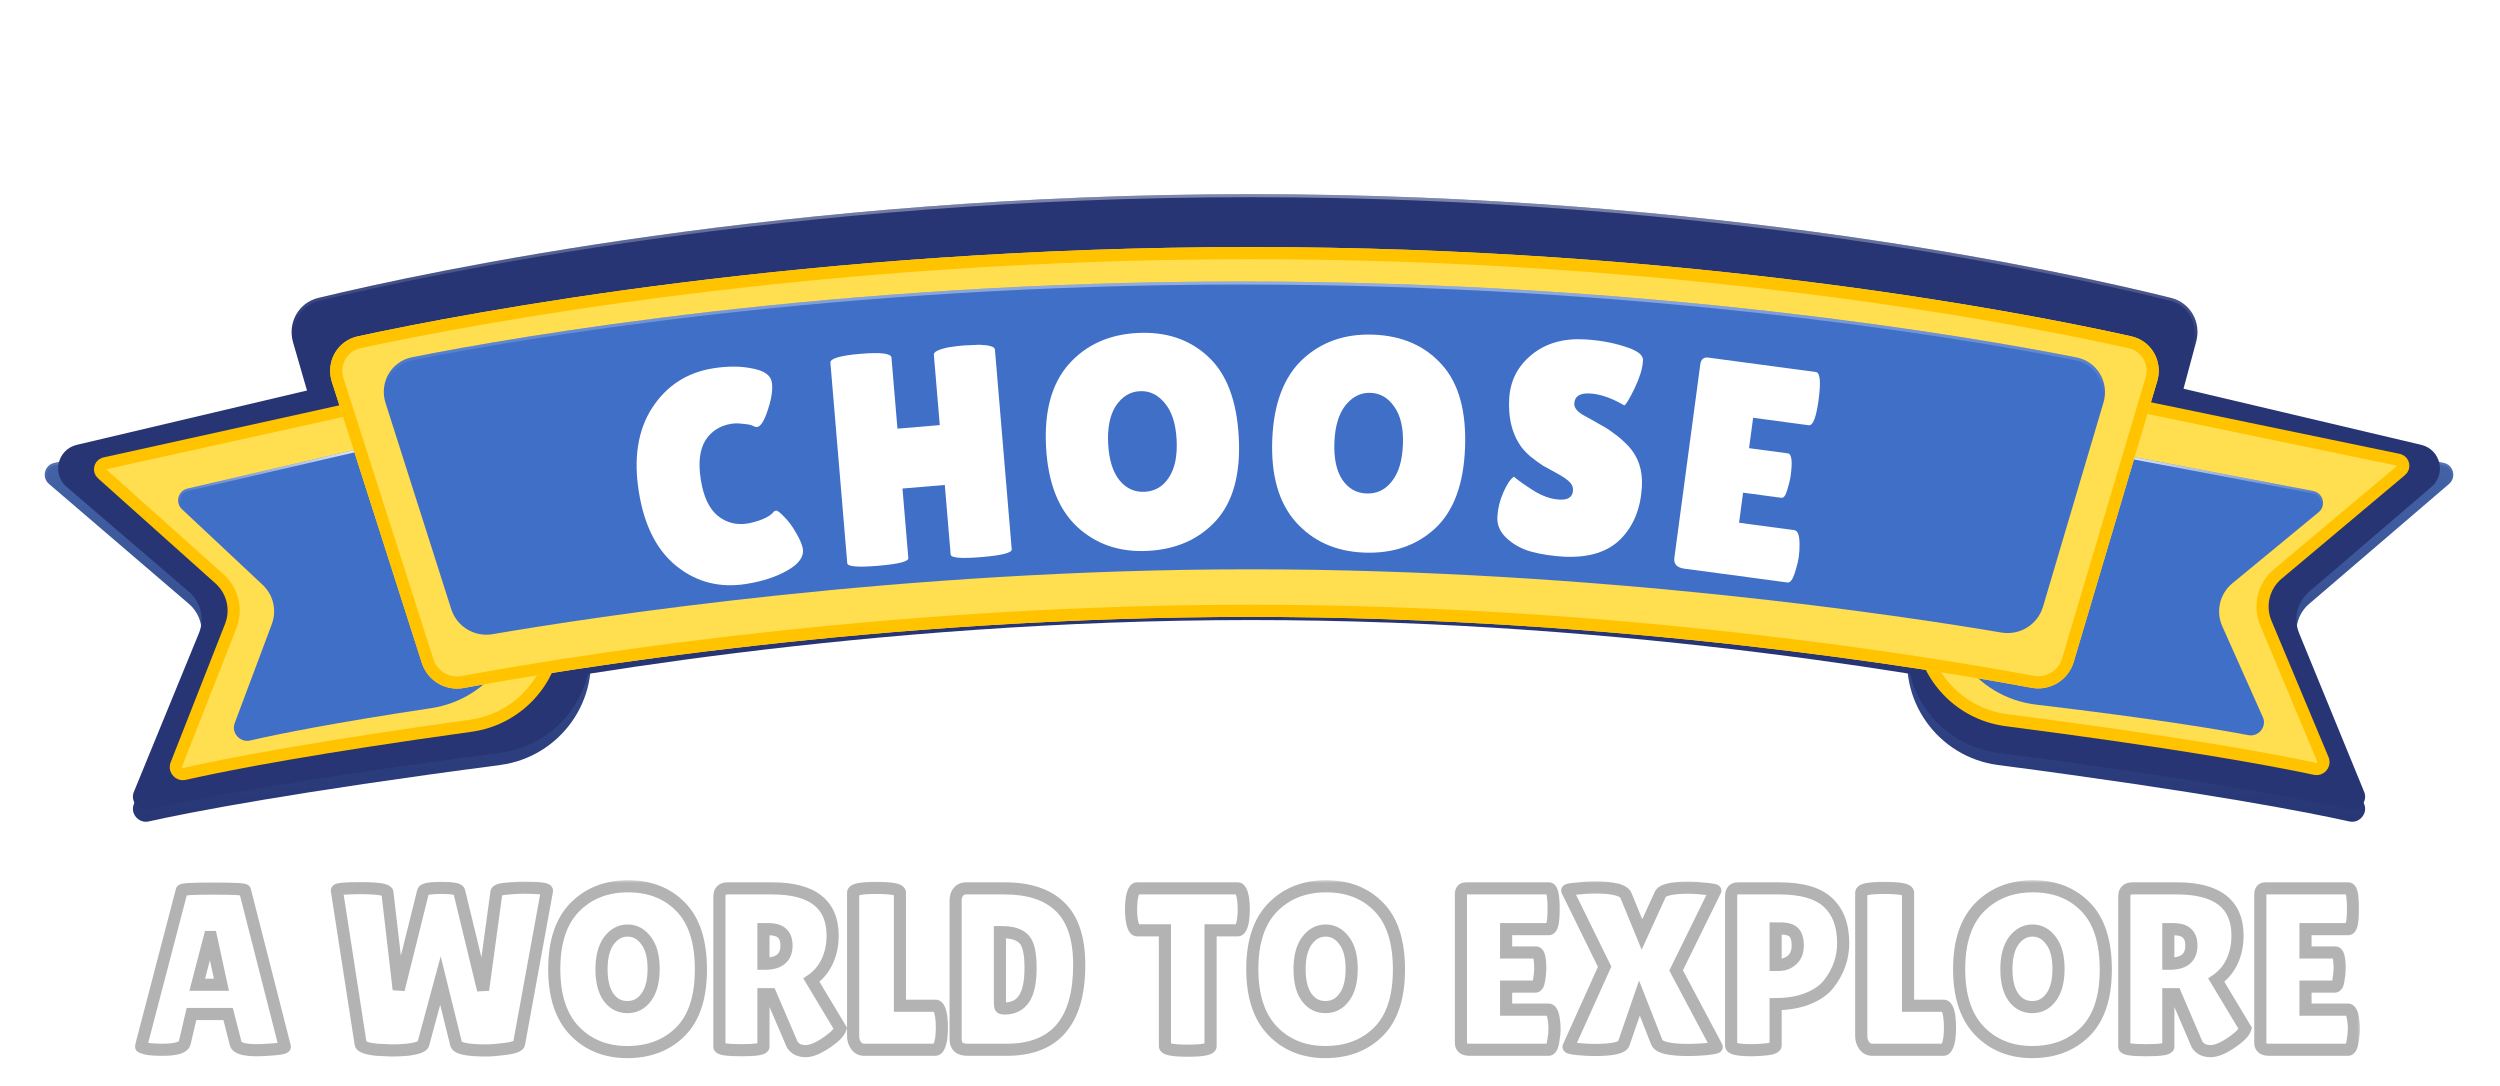 <svg width="412" height="179" viewBox="0 0 412 179" fill="none" xmlns="http://www.w3.org/2000/svg">
<g filter="url(#filter0_d_4993_2568)">
<mask id="path-1-outside-1_4993_2568" maskUnits="userSpaceOnUse" x="22" y="142" width="367" height="30" fill="black">
<rect fill="white" x="22" y="142" width="367" height="30"/>
<path d="M42.421 170.076C40.217 170.076 39.026 169.721 38.849 169.012L37.595 164.11H31.553L30.451 168.822C30.299 169.607 29.083 170 26.803 170C25.587 170 24.688 169.937 24.105 169.81C23.523 169.658 23.231 169.544 23.231 169.468L29.957 143.742C29.957 143.539 31.692 143.438 35.163 143.438C38.634 143.438 40.369 143.539 40.369 143.742L46.943 169.506C46.943 169.683 46.361 169.823 45.195 169.924C44.03 170.025 43.105 170.076 42.421 170.076ZM32.503 159.284H36.493L34.783 151.418H34.555L32.503 159.284ZM55.522 143.78C55.446 143.501 56.725 143.362 59.36 143.362C62.273 143.362 63.768 143.603 63.844 144.084L65.706 160.082L69.734 143.894C69.86 143.514 70.848 143.324 72.698 143.324C74.547 143.324 75.535 143.501 75.662 143.856L79.614 160.158L81.818 144.008C81.868 143.729 82.451 143.539 83.566 143.438C84.68 143.337 85.58 143.286 86.264 143.286C88.924 143.286 90.216 143.463 90.14 143.818L85.542 169.012C85.44 169.392 84.718 169.671 83.376 169.848C82.033 170.025 80.944 170.114 80.108 170.114C76.966 170.114 75.32 169.759 75.168 169.05L72.584 158.6L69.772 169.012C69.67 169.468 68.784 169.797 67.112 170C66.25 170.076 65.389 170.114 64.528 170.114L62.096 170C60.424 169.823 59.537 169.506 59.436 169.05L55.522 143.78ZM103.386 170.38C99.84 170.38 96.939 169.215 94.684 166.884C92.455 164.553 91.34 161.159 91.34 156.7C91.34 152.216 92.468 148.821 94.722 146.516C97.002 144.211 99.928 143.058 103.5 143.058C107.098 143.058 109.998 144.198 112.202 146.478C114.406 148.733 115.508 152.165 115.508 156.776C115.508 161.361 114.381 164.781 112.126 167.036C109.872 169.265 106.958 170.38 103.386 170.38ZM103.424 150.354C102.208 150.354 101.182 150.911 100.346 152.026C99.535 153.141 99.13 154.711 99.13 156.738C99.13 158.739 99.523 160.285 100.308 161.374C101.094 162.438 102.12 162.97 103.386 162.97C104.678 162.97 105.717 162.425 106.502 161.336C107.313 160.247 107.718 158.689 107.718 156.662C107.718 154.635 107.3 153.077 106.464 151.988C105.654 150.899 104.64 150.354 103.424 150.354ZM125.817 169.468C125.817 169.873 124.614 170.076 122.207 170.076C119.775 170.076 118.559 169.886 118.559 169.506V144.73C118.559 143.843 119.028 143.4 119.965 143.4H127.223C133.886 143.4 137.217 145.997 137.217 151.19C137.217 152.761 136.913 154.192 136.305 155.484C135.697 156.751 134.836 157.764 133.721 158.524L138.509 166.504C138.307 167.112 137.648 167.809 136.533 168.594C135.013 169.683 133.759 170.228 132.771 170.228C131.783 170.228 131.049 169.873 130.567 169.164L126.995 160.842H125.817V169.468ZM125.817 150.126V155.826H126.007C128.414 155.826 129.617 154.825 129.617 152.824C129.617 151.912 129.377 151.241 128.895 150.81C128.439 150.354 127.679 150.126 126.615 150.126H125.817ZM140.593 167.758V144.122C140.593 143.59 141.873 143.324 144.431 143.324C147.015 143.324 148.307 143.59 148.307 144.122V162.742H154.159C154.615 162.742 154.932 163.337 155.109 164.528C155.185 165.111 155.223 165.706 155.223 166.314C155.223 166.922 155.185 167.543 155.109 168.176C154.907 169.392 154.577 170 154.121 170H142.417C141.86 170 141.417 169.772 141.087 169.316C140.758 168.86 140.593 168.341 140.593 167.758ZM157.487 168.252V145.452C157.487 144.819 157.639 144.325 157.943 143.97C158.272 143.59 158.69 143.4 159.197 143.4H165.543C169.571 143.4 172.624 144.413 174.701 146.44C176.804 148.467 177.855 151.659 177.855 156.016C177.855 165.339 173.878 170 165.923 170H159.425C158.133 170 157.487 169.417 157.487 168.252ZM164.783 150.62V161.982C164.783 162.514 164.821 162.856 164.897 163.008C164.973 163.135 165.201 163.198 165.581 163.198C166.974 163.198 168.026 162.679 168.735 161.64C169.47 160.601 169.837 158.879 169.837 156.472C169.837 154.04 169.457 152.457 168.697 151.722C167.962 150.987 166.784 150.62 165.163 150.62H164.783ZM199.503 169.392C199.503 169.899 198.249 170.152 195.741 170.152C193.233 170.152 191.979 169.899 191.979 169.392V150.316H187.419C186.988 150.316 186.684 149.733 186.507 148.568C186.431 148.011 186.393 147.441 186.393 146.858C186.393 146.275 186.431 145.705 186.507 145.148C186.684 143.983 186.988 143.4 187.419 143.4H203.949C204.38 143.4 204.684 143.983 204.861 145.148C204.937 145.705 204.975 146.275 204.975 146.858C204.975 147.441 204.937 148.011 204.861 148.568C204.684 149.733 204.38 150.316 203.949 150.316H199.503V169.392ZM218.425 170.38C214.879 170.38 211.978 169.215 209.723 166.884C207.494 164.553 206.379 161.159 206.379 156.7C206.379 152.216 207.507 148.821 209.761 146.516C212.041 144.211 214.967 143.058 218.539 143.058C222.137 143.058 225.037 144.198 227.241 146.478C229.445 148.733 230.547 152.165 230.547 156.776C230.547 161.361 229.42 164.781 227.165 167.036C224.911 169.265 221.997 170.38 218.425 170.38ZM218.463 150.354C217.247 150.354 216.221 150.911 215.385 152.026C214.575 153.141 214.169 154.711 214.169 156.738C214.169 158.739 214.562 160.285 215.347 161.374C216.133 162.438 217.159 162.97 218.425 162.97C219.717 162.97 220.756 162.425 221.541 161.336C222.352 160.247 222.757 158.689 222.757 156.662C222.757 154.635 222.339 153.077 221.503 151.988C220.693 150.899 219.679 150.354 218.463 150.354ZM253.11 153.964C253.592 153.964 253.832 154.851 253.832 156.624C253.832 157.156 253.769 157.789 253.642 158.524C253.541 159.233 253.338 159.588 253.034 159.588H248.208V163.388H255.2C255.631 163.388 255.922 163.945 256.074 165.06C256.15 165.541 256.188 166.061 256.188 166.618C256.188 167.15 256.112 167.847 255.96 168.708C255.808 169.569 255.555 170 255.2 170H242.204C241.242 170 240.76 169.607 240.76 168.822V144.388C240.76 143.729 241.052 143.4 241.634 143.4H255.238C255.77 143.4 256.036 144.527 256.036 146.782C256.036 149.011 255.77 150.126 255.238 150.126H248.208V153.964H253.11ZM273.599 144.426C273.903 143.666 275.486 143.286 278.349 143.286C279.083 143.286 279.983 143.349 281.047 143.476C282.136 143.577 282.681 143.679 282.681 143.78L276.221 156.928L282.909 169.506C282.985 169.633 282.44 169.759 281.275 169.886C280.109 169.987 279.121 170.038 278.311 170.038C275.093 170.038 273.333 169.607 273.029 168.746L270.179 161.488L267.595 168.974C267.341 169.683 265.72 170.038 262.731 170.038C261.996 170.038 261.084 169.987 259.995 169.886C258.905 169.785 258.411 169.645 258.513 169.468L264.441 156.32L258.285 143.78C258.209 143.653 258.728 143.539 259.843 143.438C260.983 143.311 261.945 143.248 262.731 143.248C265.923 143.248 267.671 143.704 267.975 144.616L270.597 151L273.599 144.426ZM288.746 170.076C286.441 170.076 285.288 169.823 285.288 169.316V144.692C285.288 143.831 285.681 143.4 286.466 143.4H293.154C296.903 143.4 299.601 144.173 301.248 145.718C302.92 147.263 303.756 149.505 303.756 152.444C303.756 154.876 302.971 157.105 301.4 159.132C300.615 160.145 299.462 160.956 297.942 161.564C296.422 162.172 294.649 162.476 292.622 162.476V169.278C292.622 169.582 292.141 169.797 291.178 169.924C290.241 170.025 289.43 170.076 288.746 170.076ZM292.622 150.012V156.016H293.116C294.003 156.016 294.75 155.737 295.358 155.18C295.966 154.623 296.27 153.837 296.27 152.824C296.27 151.811 296.055 151.089 295.624 150.658C295.219 150.227 294.484 150.012 293.42 150.012H292.622ZM306.732 167.758V144.122C306.732 143.59 308.011 143.324 310.57 143.324C313.154 143.324 314.446 143.59 314.446 144.122V162.742H320.298C320.754 162.742 321.071 163.337 321.248 164.528C321.324 165.111 321.362 165.706 321.362 166.314C321.362 166.922 321.324 167.543 321.248 168.176C321.045 169.392 320.716 170 320.26 170H308.556C307.999 170 307.555 169.772 307.226 169.316C306.897 168.86 306.732 168.341 306.732 167.758ZM334.912 170.38C331.365 170.38 328.464 169.215 326.21 166.884C323.98 164.553 322.866 161.159 322.866 156.7C322.866 152.216 323.993 148.821 326.248 146.516C328.528 144.211 331.454 143.058 335.026 143.058C338.623 143.058 341.524 144.198 343.728 146.478C345.932 148.733 347.034 152.165 347.034 156.776C347.034 161.361 345.906 164.781 343.652 167.036C341.397 169.265 338.484 170.38 334.912 170.38ZM334.95 150.354C333.734 150.354 332.708 150.911 331.872 152.026C331.061 153.141 330.656 154.711 330.656 156.738C330.656 158.739 331.048 160.285 331.834 161.374C332.619 162.438 333.645 162.97 334.912 162.97C336.204 162.97 337.242 162.425 338.028 161.336C338.838 160.247 339.244 158.689 339.244 156.662C339.244 154.635 338.826 153.077 337.99 151.988C337.179 150.899 336.166 150.354 334.95 150.354ZM357.343 169.468C357.343 169.873 356.139 170.076 353.733 170.076C351.301 170.076 350.085 169.886 350.085 169.506V144.73C350.085 143.843 350.553 143.4 351.491 143.4H358.749C365.411 143.4 368.743 145.997 368.743 151.19C368.743 152.761 368.439 154.192 367.831 155.484C367.223 156.751 366.361 157.764 365.247 158.524L370.035 166.504C369.832 167.112 369.173 167.809 368.059 168.594C366.539 169.683 365.285 170.228 364.297 170.228C363.309 170.228 362.574 169.873 362.093 169.164L358.521 160.842H357.343V169.468ZM357.343 150.126V155.826H357.533C359.939 155.826 361.143 154.825 361.143 152.824C361.143 151.912 360.902 151.241 360.421 150.81C359.965 150.354 359.205 150.126 358.141 150.126H357.343ZM384.849 153.964C385.33 153.964 385.571 154.851 385.571 156.624C385.571 157.156 385.507 157.789 385.381 158.524C385.279 159.233 385.077 159.588 384.773 159.588H379.947V163.388H386.939C387.369 163.388 387.661 163.945 387.813 165.06C387.889 165.541 387.927 166.061 387.927 166.618C387.927 167.15 387.851 167.847 387.699 168.708C387.547 169.569 387.293 170 386.939 170H373.943C372.98 170 372.499 169.607 372.499 168.822V144.388C372.499 143.729 372.79 143.4 373.373 143.4H386.977C387.509 143.4 387.775 144.527 387.775 146.782C387.775 149.011 387.509 150.126 386.977 150.126H379.947V153.964H384.849Z"/>
</mask>
<path d="M42.421 170.076C40.217 170.076 39.026 169.721 38.849 169.012L37.595 164.11H31.553L30.451 168.822C30.299 169.607 29.083 170 26.803 170C25.587 170 24.688 169.937 24.105 169.81C23.523 169.658 23.231 169.544 23.231 169.468L29.957 143.742C29.957 143.539 31.692 143.438 35.163 143.438C38.634 143.438 40.369 143.539 40.369 143.742L46.943 169.506C46.943 169.683 46.361 169.823 45.195 169.924C44.03 170.025 43.105 170.076 42.421 170.076ZM32.503 159.284H36.493L34.783 151.418H34.555L32.503 159.284ZM55.522 143.78C55.446 143.501 56.725 143.362 59.36 143.362C62.273 143.362 63.768 143.603 63.844 144.084L65.706 160.082L69.734 143.894C69.86 143.514 70.848 143.324 72.698 143.324C74.547 143.324 75.535 143.501 75.662 143.856L79.614 160.158L81.818 144.008C81.868 143.729 82.451 143.539 83.566 143.438C84.68 143.337 85.58 143.286 86.264 143.286C88.924 143.286 90.216 143.463 90.14 143.818L85.542 169.012C85.44 169.392 84.718 169.671 83.376 169.848C82.033 170.025 80.944 170.114 80.108 170.114C76.966 170.114 75.32 169.759 75.168 169.05L72.584 158.6L69.772 169.012C69.67 169.468 68.784 169.797 67.112 170C66.25 170.076 65.389 170.114 64.528 170.114L62.096 170C60.424 169.823 59.537 169.506 59.436 169.05L55.522 143.78ZM103.386 170.38C99.84 170.38 96.939 169.215 94.684 166.884C92.455 164.553 91.34 161.159 91.34 156.7C91.34 152.216 92.468 148.821 94.722 146.516C97.002 144.211 99.928 143.058 103.5 143.058C107.098 143.058 109.998 144.198 112.202 146.478C114.406 148.733 115.508 152.165 115.508 156.776C115.508 161.361 114.381 164.781 112.126 167.036C109.872 169.265 106.958 170.38 103.386 170.38ZM103.424 150.354C102.208 150.354 101.182 150.911 100.346 152.026C99.535 153.141 99.13 154.711 99.13 156.738C99.13 158.739 99.523 160.285 100.308 161.374C101.094 162.438 102.12 162.97 103.386 162.97C104.678 162.97 105.717 162.425 106.502 161.336C107.313 160.247 107.718 158.689 107.718 156.662C107.718 154.635 107.3 153.077 106.464 151.988C105.654 150.899 104.64 150.354 103.424 150.354ZM125.817 169.468C125.817 169.873 124.614 170.076 122.207 170.076C119.775 170.076 118.559 169.886 118.559 169.506V144.73C118.559 143.843 119.028 143.4 119.965 143.4H127.223C133.886 143.4 137.217 145.997 137.217 151.19C137.217 152.761 136.913 154.192 136.305 155.484C135.697 156.751 134.836 157.764 133.721 158.524L138.509 166.504C138.307 167.112 137.648 167.809 136.533 168.594C135.013 169.683 133.759 170.228 132.771 170.228C131.783 170.228 131.049 169.873 130.567 169.164L126.995 160.842H125.817V169.468ZM125.817 150.126V155.826H126.007C128.414 155.826 129.617 154.825 129.617 152.824C129.617 151.912 129.377 151.241 128.895 150.81C128.439 150.354 127.679 150.126 126.615 150.126H125.817ZM140.593 167.758V144.122C140.593 143.59 141.873 143.324 144.431 143.324C147.015 143.324 148.307 143.59 148.307 144.122V162.742H154.159C154.615 162.742 154.932 163.337 155.109 164.528C155.185 165.111 155.223 165.706 155.223 166.314C155.223 166.922 155.185 167.543 155.109 168.176C154.907 169.392 154.577 170 154.121 170H142.417C141.86 170 141.417 169.772 141.087 169.316C140.758 168.86 140.593 168.341 140.593 167.758ZM157.487 168.252V145.452C157.487 144.819 157.639 144.325 157.943 143.97C158.272 143.59 158.69 143.4 159.197 143.4H165.543C169.571 143.4 172.624 144.413 174.701 146.44C176.804 148.467 177.855 151.659 177.855 156.016C177.855 165.339 173.878 170 165.923 170H159.425C158.133 170 157.487 169.417 157.487 168.252ZM164.783 150.62V161.982C164.783 162.514 164.821 162.856 164.897 163.008C164.973 163.135 165.201 163.198 165.581 163.198C166.974 163.198 168.026 162.679 168.735 161.64C169.47 160.601 169.837 158.879 169.837 156.472C169.837 154.04 169.457 152.457 168.697 151.722C167.962 150.987 166.784 150.62 165.163 150.62H164.783ZM199.503 169.392C199.503 169.899 198.249 170.152 195.741 170.152C193.233 170.152 191.979 169.899 191.979 169.392V150.316H187.419C186.988 150.316 186.684 149.733 186.507 148.568C186.431 148.011 186.393 147.441 186.393 146.858C186.393 146.275 186.431 145.705 186.507 145.148C186.684 143.983 186.988 143.4 187.419 143.4H203.949C204.38 143.4 204.684 143.983 204.861 145.148C204.937 145.705 204.975 146.275 204.975 146.858C204.975 147.441 204.937 148.011 204.861 148.568C204.684 149.733 204.38 150.316 203.949 150.316H199.503V169.392ZM218.425 170.38C214.879 170.38 211.978 169.215 209.723 166.884C207.494 164.553 206.379 161.159 206.379 156.7C206.379 152.216 207.507 148.821 209.761 146.516C212.041 144.211 214.967 143.058 218.539 143.058C222.137 143.058 225.037 144.198 227.241 146.478C229.445 148.733 230.547 152.165 230.547 156.776C230.547 161.361 229.42 164.781 227.165 167.036C224.911 169.265 221.997 170.38 218.425 170.38ZM218.463 150.354C217.247 150.354 216.221 150.911 215.385 152.026C214.575 153.141 214.169 154.711 214.169 156.738C214.169 158.739 214.562 160.285 215.347 161.374C216.133 162.438 217.159 162.97 218.425 162.97C219.717 162.97 220.756 162.425 221.541 161.336C222.352 160.247 222.757 158.689 222.757 156.662C222.757 154.635 222.339 153.077 221.503 151.988C220.693 150.899 219.679 150.354 218.463 150.354ZM253.11 153.964C253.592 153.964 253.832 154.851 253.832 156.624C253.832 157.156 253.769 157.789 253.642 158.524C253.541 159.233 253.338 159.588 253.034 159.588H248.208V163.388H255.2C255.631 163.388 255.922 163.945 256.074 165.06C256.15 165.541 256.188 166.061 256.188 166.618C256.188 167.15 256.112 167.847 255.96 168.708C255.808 169.569 255.555 170 255.2 170H242.204C241.242 170 240.76 169.607 240.76 168.822V144.388C240.76 143.729 241.052 143.4 241.634 143.4H255.238C255.77 143.4 256.036 144.527 256.036 146.782C256.036 149.011 255.77 150.126 255.238 150.126H248.208V153.964H253.11ZM273.599 144.426C273.903 143.666 275.486 143.286 278.349 143.286C279.083 143.286 279.983 143.349 281.047 143.476C282.136 143.577 282.681 143.679 282.681 143.78L276.221 156.928L282.909 169.506C282.985 169.633 282.44 169.759 281.275 169.886C280.109 169.987 279.121 170.038 278.311 170.038C275.093 170.038 273.333 169.607 273.029 168.746L270.179 161.488L267.595 168.974C267.341 169.683 265.72 170.038 262.731 170.038C261.996 170.038 261.084 169.987 259.995 169.886C258.905 169.785 258.411 169.645 258.513 169.468L264.441 156.32L258.285 143.78C258.209 143.653 258.728 143.539 259.843 143.438C260.983 143.311 261.945 143.248 262.731 143.248C265.923 143.248 267.671 143.704 267.975 144.616L270.597 151L273.599 144.426ZM288.746 170.076C286.441 170.076 285.288 169.823 285.288 169.316V144.692C285.288 143.831 285.681 143.4 286.466 143.4H293.154C296.903 143.4 299.601 144.173 301.248 145.718C302.92 147.263 303.756 149.505 303.756 152.444C303.756 154.876 302.971 157.105 301.4 159.132C300.615 160.145 299.462 160.956 297.942 161.564C296.422 162.172 294.649 162.476 292.622 162.476V169.278C292.622 169.582 292.141 169.797 291.178 169.924C290.241 170.025 289.43 170.076 288.746 170.076ZM292.622 150.012V156.016H293.116C294.003 156.016 294.75 155.737 295.358 155.18C295.966 154.623 296.27 153.837 296.27 152.824C296.27 151.811 296.055 151.089 295.624 150.658C295.219 150.227 294.484 150.012 293.42 150.012H292.622ZM306.732 167.758V144.122C306.732 143.59 308.011 143.324 310.57 143.324C313.154 143.324 314.446 143.59 314.446 144.122V162.742H320.298C320.754 162.742 321.071 163.337 321.248 164.528C321.324 165.111 321.362 165.706 321.362 166.314C321.362 166.922 321.324 167.543 321.248 168.176C321.045 169.392 320.716 170 320.26 170H308.556C307.999 170 307.555 169.772 307.226 169.316C306.897 168.86 306.732 168.341 306.732 167.758ZM334.912 170.38C331.365 170.38 328.464 169.215 326.21 166.884C323.98 164.553 322.866 161.159 322.866 156.7C322.866 152.216 323.993 148.821 326.248 146.516C328.528 144.211 331.454 143.058 335.026 143.058C338.623 143.058 341.524 144.198 343.728 146.478C345.932 148.733 347.034 152.165 347.034 156.776C347.034 161.361 345.906 164.781 343.652 167.036C341.397 169.265 338.484 170.38 334.912 170.38ZM334.95 150.354C333.734 150.354 332.708 150.911 331.872 152.026C331.061 153.141 330.656 154.711 330.656 156.738C330.656 158.739 331.048 160.285 331.834 161.374C332.619 162.438 333.645 162.97 334.912 162.97C336.204 162.97 337.242 162.425 338.028 161.336C338.838 160.247 339.244 158.689 339.244 156.662C339.244 154.635 338.826 153.077 337.99 151.988C337.179 150.899 336.166 150.354 334.95 150.354ZM357.343 169.468C357.343 169.873 356.139 170.076 353.733 170.076C351.301 170.076 350.085 169.886 350.085 169.506V144.73C350.085 143.843 350.553 143.4 351.491 143.4H358.749C365.411 143.4 368.743 145.997 368.743 151.19C368.743 152.761 368.439 154.192 367.831 155.484C367.223 156.751 366.361 157.764 365.247 158.524L370.035 166.504C369.832 167.112 369.173 167.809 368.059 168.594C366.539 169.683 365.285 170.228 364.297 170.228C363.309 170.228 362.574 169.873 362.093 169.164L358.521 160.842H357.343V169.468ZM357.343 150.126V155.826H357.533C359.939 155.826 361.143 154.825 361.143 152.824C361.143 151.912 360.902 151.241 360.421 150.81C359.965 150.354 359.205 150.126 358.141 150.126H357.343ZM384.849 153.964C385.33 153.964 385.571 154.851 385.571 156.624C385.571 157.156 385.507 157.789 385.381 158.524C385.279 159.233 385.077 159.588 384.773 159.588H379.947V163.388H386.939C387.369 163.388 387.661 163.945 387.813 165.06C387.889 165.541 387.927 166.061 387.927 166.618C387.927 167.15 387.851 167.847 387.699 168.708C387.547 169.569 387.293 170 386.939 170H373.943C372.98 170 372.499 169.607 372.499 168.822V144.388C372.499 143.729 372.79 143.4 373.373 143.4H386.977C387.509 143.4 387.775 144.527 387.775 146.782C387.775 149.011 387.509 150.126 386.977 150.126H379.947V153.964H384.849Z" fill="white" shape-rendering="crispEdges"/>
<path d="M38.849 169.012L39.819 168.769L39.818 168.764L38.849 169.012ZM37.595 164.11L38.564 163.862L38.371 163.11H37.595V164.11ZM31.553 164.11V163.11H30.76L30.579 163.882L31.553 164.11ZM30.451 168.822L29.477 168.594L29.473 168.613L29.469 168.632L30.451 168.822ZM24.105 169.81L23.853 170.778L23.873 170.783L23.893 170.787L24.105 169.81ZM23.231 169.468L22.264 169.215L22.231 169.339V169.468H23.231ZM29.957 143.742L30.925 143.995L30.957 143.871V143.742H29.957ZM40.369 143.742H39.369V143.868L39.4 143.989L40.369 143.742ZM46.943 169.506H47.943V169.38L47.912 169.259L46.943 169.506ZM45.195 169.924L45.108 168.928L45.195 169.924ZM32.503 159.284L31.535 159.032L31.209 160.284H32.503V159.284ZM36.493 159.284V160.284H37.734L37.47 159.072L36.493 159.284ZM34.783 151.418L35.76 151.206L35.589 150.418H34.783V151.418ZM34.555 151.418V150.418H33.782L33.587 151.166L34.555 151.418ZM42.421 169.076C41.353 169.076 40.618 168.988 40.161 168.852C39.661 168.703 39.775 168.592 39.819 168.769L37.879 169.255C38.101 170.142 38.898 170.562 39.59 170.768C40.323 170.987 41.285 171.076 42.421 171.076V169.076ZM39.818 168.764L38.564 163.862L36.626 164.358L37.88 169.26L39.818 168.764ZM37.595 163.11H31.553V165.11H37.595V163.11ZM30.579 163.882L29.477 168.594L31.425 169.05L32.527 164.338L30.579 163.882ZM29.469 168.632C29.498 168.486 29.6 168.598 29.118 168.754C28.658 168.902 27.907 169 26.803 169V171C27.979 171 28.976 170.901 29.732 170.657C30.466 170.42 31.253 169.944 31.433 169.012L29.469 168.632ZM26.803 169C25.601 169 24.791 168.936 24.318 168.833L23.893 170.787C24.585 170.938 25.573 171 26.803 171V169ZM24.358 168.842C24.076 168.769 23.904 168.714 23.814 168.679C23.763 168.659 23.783 168.663 23.832 168.695C23.855 168.71 23.929 168.759 24.006 168.85C24.079 168.936 24.231 169.149 24.231 169.468H22.231C22.231 169.806 22.392 170.039 22.483 170.147C22.579 170.259 22.68 170.331 22.739 170.37C22.861 170.449 22.991 170.505 23.085 170.542C23.287 170.621 23.551 170.699 23.853 170.778L24.358 168.842ZM24.199 169.721L30.925 143.995L28.99 143.489L22.264 169.215L24.199 169.721ZM30.957 143.742C30.957 144.123 30.745 144.362 30.636 144.457C30.531 144.55 30.436 144.588 30.417 144.596C30.37 144.615 30.367 144.609 30.455 144.594C30.613 144.566 30.892 144.537 31.317 144.512C32.154 144.463 33.432 144.438 35.163 144.438V142.438C33.423 142.438 32.098 142.463 31.2 142.516C30.758 142.542 30.385 142.576 30.11 142.624C29.981 142.647 29.815 142.682 29.66 142.745C29.586 142.775 29.451 142.837 29.319 142.953C29.183 143.072 28.957 143.336 28.957 143.742H30.957ZM35.163 144.438C36.894 144.438 38.172 144.463 39.009 144.512C39.434 144.537 39.713 144.566 39.871 144.594C39.959 144.609 39.956 144.615 39.909 144.596C39.89 144.588 39.795 144.55 39.69 144.457C39.581 144.362 39.369 144.123 39.369 143.742H41.369C41.369 143.336 41.144 143.072 41.008 142.953C40.875 142.837 40.74 142.775 40.666 142.745C40.511 142.682 40.345 142.647 40.216 142.624C39.941 142.576 39.569 142.542 39.126 142.516C38.228 142.463 36.903 142.438 35.163 142.438V144.438ZM39.4 143.989L45.974 169.753L47.912 169.259L41.338 143.495L39.4 143.989ZM45.943 169.506C45.943 169.231 46.062 169.029 46.161 168.915C46.249 168.813 46.334 168.765 46.356 168.753C46.399 168.73 46.391 168.743 46.274 168.771C46.056 168.823 45.679 168.878 45.108 168.928L45.282 170.92C45.877 170.869 46.373 170.803 46.739 170.716C46.913 170.674 47.123 170.613 47.311 170.51C47.428 170.447 47.943 170.151 47.943 169.506H45.943ZM45.108 168.928C43.955 169.028 43.063 169.076 42.421 169.076V171.076C43.147 171.076 44.105 171.023 45.282 170.92L45.108 168.928ZM32.503 160.284H36.493V158.284H32.503V160.284ZM37.47 159.072L35.76 151.206L33.806 151.63L35.516 159.496L37.47 159.072ZM34.783 150.418H34.555V152.418H34.783V150.418ZM33.587 151.166L31.535 159.032L33.471 159.536L35.523 151.67L33.587 151.166ZM55.522 143.78L56.51 143.627L56.501 143.571L56.486 143.517L55.522 143.78ZM63.844 144.084L64.837 143.968L64.835 143.948L64.831 143.928L63.844 144.084ZM65.706 160.082L64.712 160.198L66.676 160.323L65.706 160.082ZM69.734 143.894L68.785 143.578L68.773 143.615L68.763 143.653L69.734 143.894ZM75.662 143.856L76.633 143.62L76.621 143.569L76.603 143.52L75.662 143.856ZM79.614 160.158L78.642 160.394L80.604 160.293L79.614 160.158ZM81.818 144.008L80.834 143.829L80.83 143.851L80.827 143.873L81.818 144.008ZM83.566 143.438L83.475 142.442L83.566 143.438ZM90.14 143.818L89.162 143.608L89.159 143.623L89.156 143.638L90.14 143.818ZM85.542 169.012L86.508 169.27L86.518 169.231L86.525 169.192L85.542 169.012ZM83.376 169.848L83.245 168.857L83.376 169.848ZM75.168 169.05L76.145 168.84L76.142 168.825L76.138 168.81L75.168 169.05ZM72.584 158.6L73.554 158.36L72.626 154.607L71.618 158.339L72.584 158.6ZM69.772 169.012L68.806 168.751L68.8 168.773L68.795 168.795L69.772 169.012ZM67.112 170L67.2 170.996L67.216 170.995L67.232 170.993L67.112 170ZM64.528 170.114L64.481 171.113L64.504 171.114H64.528V170.114ZM62.096 170L61.99 170.994L62.019 170.998L62.049 170.999L62.096 170ZM59.436 169.05L58.447 169.203L58.452 169.235L58.459 169.267L59.436 169.05ZM56.486 143.517C56.6 143.934 56.398 144.265 56.237 144.415C56.118 144.525 56.017 144.552 56.047 144.542C56.086 144.528 56.228 144.494 56.532 144.461C57.116 144.397 58.049 144.362 59.36 144.362V142.362C58.035 142.362 57.012 142.397 56.316 142.472C55.981 142.509 55.653 142.562 55.391 142.652C55.271 142.694 55.061 142.778 54.877 142.949C54.649 143.16 54.424 143.557 54.557 144.043L56.486 143.517ZM59.36 144.362C60.802 144.362 61.84 144.422 62.507 144.53C62.847 144.585 63.028 144.642 63.103 144.677C63.227 144.734 62.919 144.64 62.856 144.24L64.831 143.928C64.73 143.287 64.207 142.983 63.938 142.86C63.62 142.713 63.231 142.621 62.825 142.555C61.997 142.422 60.83 142.362 59.36 142.362V144.362ZM62.85 144.2L64.712 160.198L66.699 159.966L64.837 143.968L62.85 144.2ZM66.676 160.323L70.704 144.135L68.763 143.653L64.735 159.841L66.676 160.323ZM70.682 144.21C70.595 144.473 70.412 144.552 70.445 144.535C70.466 144.525 70.555 144.488 70.758 144.449C71.159 144.372 71.793 144.324 72.698 144.324V142.324C71.753 142.324 70.969 142.371 70.381 142.484C70.09 142.54 69.793 142.622 69.535 142.754C69.289 142.88 68.936 143.125 68.785 143.578L70.682 144.21ZM72.698 144.324C73.604 144.324 74.243 144.368 74.649 144.441C74.856 144.478 74.95 144.514 74.974 144.526C75.02 144.548 74.82 144.471 74.72 144.192L76.603 143.52C76.44 143.063 76.069 142.832 75.836 142.721C75.582 142.599 75.29 142.524 75.002 142.473C74.42 142.368 73.641 142.324 72.698 142.324V144.324ZM74.69 144.092L78.642 160.394L80.585 159.922L76.633 143.62L74.69 144.092ZM80.604 160.293L82.808 144.143L80.827 143.873L78.623 160.023L80.604 160.293ZM82.802 144.187C82.754 144.451 82.595 144.586 82.55 144.619C82.509 144.65 82.509 144.638 82.603 144.607C82.787 144.547 83.123 144.482 83.656 144.434L83.475 142.442C82.894 142.495 82.381 142.576 81.983 142.706C81.785 142.77 81.56 142.864 81.361 143.012C81.157 143.162 80.907 143.426 80.834 143.829L82.802 144.187ZM83.656 144.434C84.757 144.334 85.623 144.286 86.264 144.286V142.286C85.537 142.286 84.604 142.34 83.475 142.442L83.656 144.434ZM86.264 144.286C87.585 144.286 88.516 144.331 89.092 144.41C89.232 144.429 89.34 144.449 89.421 144.468C89.461 144.477 89.49 144.485 89.511 144.492C89.533 144.499 89.541 144.502 89.539 144.501C89.538 144.501 89.518 144.492 89.488 144.472C89.458 144.452 89.403 144.412 89.345 144.344C89.204 144.18 89.097 143.911 89.162 143.608L91.117 144.028C91.201 143.636 91.07 143.284 90.863 143.043C90.689 142.84 90.479 142.729 90.341 142.669C90.058 142.545 89.708 142.476 89.364 142.428C88.647 142.33 87.603 142.286 86.264 142.286V144.286ZM89.156 143.638L84.558 168.832L86.525 169.192L91.123 143.998L89.156 143.638ZM84.575 168.754C84.621 168.583 84.717 168.503 84.725 168.497C84.73 168.493 84.689 168.525 84.564 168.573C84.312 168.67 83.887 168.772 83.245 168.857L83.507 170.839C84.207 170.747 84.814 170.62 85.284 170.439C85.678 170.287 86.322 169.967 86.508 169.27L84.575 168.754ZM83.245 168.857C81.922 169.031 80.882 169.114 80.108 169.114V171.114C81.006 171.114 82.144 171.019 83.507 170.839L83.245 168.857ZM80.108 169.114C78.558 169.114 77.446 169.025 76.727 168.87C76.365 168.792 76.164 168.71 76.071 168.655C75.979 168.6 76.103 168.643 76.145 168.84L74.19 169.26C74.308 169.812 74.695 170.165 75.053 170.376C75.409 170.587 75.845 170.726 76.306 170.826C77.234 171.026 78.516 171.114 80.108 171.114V169.114ZM76.138 168.81L73.554 158.36L71.613 158.84L74.197 169.29L76.138 168.81ZM71.618 158.339L68.806 168.751L70.737 169.273L73.549 158.861L71.618 158.339ZM68.795 168.795C68.835 168.618 68.933 168.542 68.926 168.547C68.915 168.556 68.849 168.602 68.682 168.664C68.349 168.788 67.8 168.909 66.991 169.007L67.232 170.993C68.096 170.888 68.826 170.744 69.379 170.538C69.655 170.436 69.934 170.301 70.171 170.113C70.411 169.922 70.658 169.634 70.748 169.229L68.795 168.795ZM67.024 169.004C66.192 169.077 65.359 169.114 64.528 169.114V171.114C65.418 171.114 66.309 171.075 67.2 170.996L67.024 169.004ZM64.575 169.115L62.142 169.001L62.049 170.999L64.481 171.113L64.575 169.115ZM62.201 169.006C61.393 168.92 60.845 168.806 60.513 168.688C60.434 168.66 60.376 168.634 60.335 168.613C60.314 168.603 60.3 168.594 60.289 168.588C60.279 168.582 60.275 168.578 60.275 168.578C60.275 168.578 60.28 168.582 60.289 168.592C60.299 168.601 60.312 168.616 60.327 168.637C60.358 168.682 60.393 168.748 60.412 168.833L58.459 169.267C58.55 169.674 58.799 169.963 59.043 170.154C59.282 170.34 59.563 170.472 59.84 170.571C60.395 170.769 61.127 170.903 61.99 170.994L62.201 169.006ZM60.424 168.897L56.51 143.627L54.533 143.933L58.447 169.203L60.424 168.897ZM94.684 166.884L93.962 167.575L93.966 167.579L94.684 166.884ZM94.722 146.516L94.011 145.813L94.007 145.817L94.722 146.516ZM112.202 146.478L111.483 147.173L111.487 147.177L112.202 146.478ZM112.126 167.036L112.829 167.747L112.833 167.743L112.126 167.036ZM100.346 152.026L99.546 151.426L99.542 151.432L99.537 151.438L100.346 152.026ZM100.308 161.374L99.497 161.959L99.504 161.968L100.308 161.374ZM106.502 161.336L105.7 160.739L105.695 160.745L105.691 160.751L106.502 161.336ZM106.464 151.988L105.662 152.585L105.666 152.591L105.671 152.597L106.464 151.988ZM103.386 169.38C100.082 169.38 97.451 168.305 95.403 166.189L93.966 167.579C96.427 170.124 99.597 171.38 103.386 171.38V169.38ZM95.407 166.193C93.414 164.11 92.34 161.001 92.34 156.7H90.34C90.34 161.316 91.496 164.997 93.962 167.575L95.407 166.193ZM92.34 156.7C92.34 152.374 93.427 149.271 95.437 147.215L94.007 145.817C91.508 148.372 90.34 152.058 90.34 156.7H92.34ZM95.433 147.219C97.505 145.124 100.165 144.058 103.5 144.058V142.058C99.691 142.058 96.499 143.297 94.011 145.813L95.433 147.219ZM103.5 144.058C106.866 144.058 109.494 145.115 111.483 147.173L112.921 145.783C110.503 143.281 107.329 142.058 103.5 142.058V144.058ZM111.487 147.177C113.439 149.174 114.508 152.306 114.508 156.776H116.508C116.508 152.024 115.374 148.292 112.917 145.779L111.487 147.177ZM114.508 156.776C114.508 161.213 113.417 164.331 111.419 166.329L112.833 167.743C115.344 165.232 116.508 161.51 116.508 156.776H114.508ZM111.423 166.325C109.38 168.345 106.731 169.38 103.386 169.38V171.38C107.185 171.38 110.363 170.186 112.829 167.747L111.423 166.325ZM103.424 149.354C101.845 149.354 100.54 150.101 99.546 151.426L101.146 152.626C101.825 151.721 102.572 151.354 103.424 151.354V149.354ZM99.537 151.438C98.556 152.787 98.13 154.595 98.13 156.738H100.13C100.13 154.828 100.515 153.495 101.155 152.614L99.537 151.438ZM98.13 156.738C98.13 158.852 98.542 160.634 99.497 161.959L101.119 160.789C100.504 159.935 100.13 158.627 100.13 156.738H98.13ZM99.504 161.968C100.468 163.274 101.786 163.97 103.386 163.97V161.97C102.453 161.97 101.719 161.602 101.113 160.78L99.504 161.968ZM103.386 163.97C105.014 163.97 106.349 163.259 107.313 161.921L105.691 160.751C105.085 161.592 104.342 161.97 103.386 161.97V163.97ZM107.304 161.933C108.293 160.605 108.718 158.803 108.718 156.662H106.718C106.718 158.574 106.333 159.889 105.7 160.739L107.304 161.933ZM108.718 156.662C108.718 154.516 108.278 152.709 107.258 151.379L105.671 152.597C106.322 153.446 106.718 154.755 106.718 156.662H108.718ZM107.266 151.391C106.292 150.082 104.996 149.354 103.424 149.354V151.354C104.284 151.354 105.015 151.715 105.662 152.585L107.266 151.391ZM136.305 155.484L137.207 155.917L137.21 155.91L136.305 155.484ZM133.721 158.524L133.158 157.698L132.378 158.229L132.864 159.038L133.721 158.524ZM138.509 166.504L139.458 166.82L139.603 166.384L139.367 165.99L138.509 166.504ZM136.533 168.594L135.957 167.776L135.951 167.781L136.533 168.594ZM130.567 169.164L129.648 169.558L129.686 169.646L129.74 169.726L130.567 169.164ZM126.995 160.842L127.914 160.448L127.654 159.842H126.995V160.842ZM125.817 160.842V159.842H124.817V160.842H125.817ZM125.817 150.126V149.126H124.817V150.126H125.817ZM125.817 155.826H124.817V156.826H125.817V155.826ZM128.895 150.81L128.188 151.517L128.208 151.537L128.228 151.555L128.895 150.81ZM124.817 169.468C124.817 169.247 124.906 169.072 124.998 168.964C125.04 168.915 125.077 168.884 125.101 168.867C125.124 168.85 125.139 168.842 125.141 168.841C125.141 168.841 125.112 168.855 125.039 168.876C124.969 168.895 124.874 168.917 124.749 168.938C124.232 169.025 123.397 169.076 122.207 169.076V171.076C123.424 171.076 124.394 171.026 125.081 170.91C125.414 170.854 125.757 170.771 126.043 170.627C126.292 170.501 126.817 170.154 126.817 169.468H124.817ZM122.207 169.076C121.003 169.076 120.154 169.028 119.626 168.945C119.497 168.925 119.398 168.905 119.324 168.886C119.288 168.876 119.26 168.868 119.241 168.861C119.231 168.858 119.224 168.855 119.219 168.853C119.214 168.851 119.211 168.85 119.212 168.85C119.212 168.85 119.215 168.852 119.221 168.855C119.227 168.858 119.236 168.864 119.248 168.872C119.271 168.887 119.31 168.917 119.354 168.965C119.452 169.071 119.559 169.259 119.559 169.506H117.559C117.559 170.225 118.142 170.557 118.363 170.661C118.644 170.793 118.983 170.869 119.317 170.922C120.004 171.029 120.979 171.076 122.207 171.076V169.076ZM119.559 169.506V144.73H117.559V169.506H119.559ZM119.559 144.73C119.559 144.455 119.629 144.43 119.598 144.459C119.577 144.479 119.637 144.4 119.965 144.4V142.4C119.356 142.4 118.713 142.543 118.223 143.006C117.724 143.479 117.559 144.118 117.559 144.73H119.559ZM119.965 144.4H127.223V142.4H119.965V144.4ZM127.223 144.4C130.452 144.4 132.69 145.034 134.104 146.136C135.471 147.202 136.217 148.823 136.217 151.19H138.217C138.217 148.363 137.298 146.09 135.333 144.559C133.416 143.064 130.657 142.4 127.223 142.4V144.4ZM136.217 151.19C136.217 152.628 135.94 153.912 135.4 155.058L137.21 155.91C137.887 154.472 138.217 152.893 138.217 151.19H136.217ZM135.404 155.051C134.869 156.166 134.121 157.041 133.158 157.698L134.285 159.35C135.551 158.487 136.526 157.335 137.207 155.917L135.404 155.051ZM132.864 159.038L137.652 167.018L139.367 165.99L134.579 158.01L132.864 159.038ZM137.561 166.188C137.468 166.465 137.057 167.002 135.957 167.777L137.109 169.411C138.239 168.615 139.145 167.759 139.458 166.82L137.561 166.188ZM135.951 167.781C134.471 168.842 133.433 169.228 132.771 169.228V171.228C134.085 171.228 135.555 170.525 137.116 169.407L135.951 167.781ZM132.771 169.228C132.056 169.228 131.659 168.992 131.395 168.602L129.74 169.726C130.438 170.754 131.51 171.228 132.771 171.228V169.228ZM131.486 168.77L127.914 160.448L126.076 161.236L129.648 169.558L131.486 168.77ZM126.995 159.842H125.817V161.842H126.995V159.842ZM124.817 160.842V169.468H126.817V160.842H124.817ZM124.817 150.126V155.826H126.817V150.126H124.817ZM125.817 156.826H126.007V154.826H125.817V156.826ZM126.007 156.826C127.324 156.826 128.498 156.556 129.354 155.844C130.245 155.103 130.617 154.032 130.617 152.824H128.617C128.617 153.617 128.388 154.047 128.075 154.307C127.728 154.596 127.097 154.826 126.007 154.826V156.826ZM130.617 152.824C130.617 151.748 130.331 150.753 129.562 150.065L128.228 151.555C128.422 151.728 128.617 152.076 128.617 152.824H130.617ZM129.602 150.103C128.868 149.369 127.781 149.126 126.615 149.126V151.126C127.578 151.126 128.01 151.339 128.188 151.517L129.602 150.103ZM126.615 149.126H125.817V151.126H126.615V149.126ZM148.307 162.742H147.307V163.742H148.307V162.742ZM155.109 164.528L156.101 164.399L156.1 164.39L156.098 164.381L155.109 164.528ZM155.109 168.176L156.096 168.34L156.099 168.318L156.102 168.295L155.109 168.176ZM141.087 169.316L141.898 168.731L141.087 169.316ZM141.593 167.758V144.122H139.593V167.758H141.593ZM141.593 144.122C141.593 144.27 141.544 144.404 141.477 144.501C141.447 144.545 141.418 144.576 141.398 144.594C141.378 144.612 141.364 144.62 141.362 144.621C141.361 144.622 141.388 144.606 141.46 144.581C141.53 144.556 141.627 144.529 141.756 144.503C142.292 144.391 143.168 144.324 144.431 144.324V142.324C143.135 142.324 142.092 142.39 141.349 142.544C140.986 142.62 140.611 142.733 140.304 142.924C139.985 143.123 139.593 143.511 139.593 144.122H141.593ZM144.431 144.324C145.707 144.324 146.593 144.391 147.137 144.503C147.268 144.53 147.366 144.557 147.438 144.582C147.511 144.607 147.54 144.624 147.54 144.624C147.538 144.623 147.525 144.615 147.505 144.597C147.485 144.579 147.456 144.549 147.425 144.505C147.357 144.407 147.307 144.273 147.307 144.122H149.307C149.307 143.506 148.909 143.119 148.59 142.922C148.282 142.732 147.906 142.619 147.54 142.544C146.791 142.39 145.74 142.324 144.431 142.324V144.324ZM147.307 144.122V162.742H149.307V144.122H147.307ZM148.307 163.742H154.159V161.742H148.307V163.742ZM154.159 163.742C154.037 163.742 153.93 163.696 153.865 163.646C153.814 163.607 153.82 163.59 153.856 163.658C153.934 163.805 154.037 164.119 154.12 164.675L156.098 164.381C156.004 163.747 155.86 163.167 155.622 162.719C155.382 162.268 154.919 161.742 154.159 161.742V163.742ZM154.118 164.657C154.188 165.196 154.223 165.748 154.223 166.314H156.223C156.223 165.664 156.183 165.026 156.101 164.399L154.118 164.657ZM154.223 166.314C154.223 166.88 154.188 167.461 154.116 168.057L156.102 168.295C156.183 167.624 156.223 166.964 156.223 166.314H154.223ZM154.123 168.012C154.028 168.582 153.917 168.909 153.831 169.068C153.791 169.142 153.781 169.131 153.827 169.095C153.888 169.048 153.994 169 154.121 169V171C154.885 171 155.349 170.465 155.59 170.02C155.833 169.571 155.988 168.986 156.096 168.34L154.123 168.012ZM154.121 169H142.417V171H154.121V169ZM142.417 169C142.185 169 142.041 168.929 141.898 168.731L140.277 169.901C140.792 170.615 141.535 171 142.417 171V169ZM141.898 168.731C141.696 168.451 141.593 168.139 141.593 167.758H139.593C139.593 168.543 139.82 169.269 140.277 169.901L141.898 168.731ZM157.943 143.97L157.187 143.315L157.184 143.319L157.943 143.97ZM174.701 146.44L174.003 147.156L174.007 147.16L174.701 146.44ZM164.783 150.62V149.62H163.783V150.62H164.783ZM164.897 163.008L164.002 163.455L164.02 163.49L164.039 163.522L164.897 163.008ZM168.735 161.64L167.919 161.063L167.914 161.069L167.909 161.076L168.735 161.64ZM168.697 151.722L167.99 152.429L167.996 152.435L168.002 152.441L168.697 151.722ZM158.487 168.252V145.452H156.487V168.252H158.487ZM158.487 145.452C158.487 144.972 158.601 144.739 158.702 144.621L157.184 143.319C156.677 143.911 156.487 144.665 156.487 145.452H158.487ZM158.699 144.625C158.836 144.466 158.978 144.4 159.197 144.4V142.4C158.403 142.4 157.708 142.714 157.187 143.315L158.699 144.625ZM159.197 144.4H165.543V142.4H159.197V144.4ZM165.543 144.4C169.413 144.4 172.174 145.372 174.003 147.156L175.399 145.724C173.073 143.454 169.729 142.4 165.543 142.4V144.4ZM174.007 147.16C175.835 148.922 176.855 151.797 176.855 156.016H178.855C178.855 151.52 177.772 148.011 175.395 145.72L174.007 147.16ZM176.855 156.016C176.855 160.559 175.883 163.779 174.111 165.855C172.366 167.901 169.701 169 165.923 169V171C170.1 171 173.401 169.769 175.633 167.153C177.839 164.568 178.855 160.796 178.855 156.016H176.855ZM165.923 169H159.425V171H165.923V169ZM159.425 169C158.909 169 158.709 168.881 158.641 168.82C158.593 168.777 158.487 168.652 158.487 168.252H156.487C156.487 169.017 156.704 169.766 157.302 170.306C157.88 170.827 158.649 171 159.425 171V169ZM163.783 150.62V161.982H165.783V150.62H163.783ZM163.783 161.982C163.783 162.267 163.793 162.526 163.818 162.748C163.839 162.941 163.881 163.213 164.002 163.455L165.791 162.561C165.82 162.619 165.826 162.652 165.821 162.634C165.818 162.62 165.812 162.587 165.805 162.527C165.792 162.407 165.783 162.229 165.783 161.982H163.783ZM164.039 163.522C164.269 163.906 164.638 164.053 164.857 164.114C165.095 164.18 165.348 164.198 165.581 164.198V162.198C165.513 162.198 165.463 162.195 165.428 162.192C165.392 162.188 165.383 162.184 165.393 162.187C165.4 162.189 165.448 162.203 165.512 162.243C165.58 162.285 165.677 162.364 165.754 162.494L164.039 163.522ZM165.581 164.198C167.263 164.198 168.643 163.548 169.561 162.204L167.909 161.076C167.408 161.809 166.686 162.198 165.581 162.198V164.198ZM169.551 162.217C170.472 160.916 170.837 158.928 170.837 156.472H168.837C168.837 158.829 168.467 160.287 167.919 161.063L169.551 162.217ZM170.837 156.472C170.837 155.212 170.739 154.123 170.524 153.227C170.312 152.343 169.964 151.556 169.392 151.003L168.002 152.441C168.19 152.623 168.412 152.995 168.58 153.694C168.745 154.382 168.837 155.3 168.837 156.472H170.837ZM169.404 151.015C168.4 150.011 166.905 149.62 165.163 149.62V151.62C166.664 151.62 167.525 151.964 167.99 152.429L169.404 151.015ZM165.163 149.62H164.783V151.62H165.163V149.62ZM191.979 150.316H192.979V149.316H191.979V150.316ZM186.507 148.568L185.516 148.703L185.517 148.711L185.518 148.718L186.507 148.568ZM186.507 145.148L185.518 144.998L185.517 145.005L185.516 145.013L186.507 145.148ZM204.861 145.148L205.852 145.013L205.851 145.005L205.85 144.998L204.861 145.148ZM204.861 148.568L205.85 148.718L205.851 148.711L205.852 148.703L204.861 148.568ZM199.503 150.316V149.316H198.503V150.316H199.503ZM198.503 169.392C198.503 169.233 198.557 169.093 198.628 168.993C198.69 168.904 198.749 168.869 198.75 168.869C198.752 168.868 198.726 168.884 198.655 168.907C198.586 168.93 198.491 168.956 198.365 168.982C197.838 169.088 196.979 169.152 195.741 169.152V171.152C197.011 171.152 198.033 171.089 198.761 170.942C199.116 170.87 199.483 170.763 199.786 170.58C200.096 170.392 200.503 170.011 200.503 169.392H198.503ZM195.741 169.152C194.503 169.152 193.644 169.088 193.118 168.982C192.991 168.956 192.896 168.93 192.827 168.907C192.757 168.884 192.73 168.868 192.732 168.869C192.733 168.869 192.792 168.904 192.854 168.993C192.925 169.093 192.979 169.233 192.979 169.392H190.979C190.979 170.011 191.386 170.392 191.696 170.58C191.999 170.763 192.366 170.87 192.722 170.942C193.449 171.089 194.471 171.152 195.741 171.152V169.152ZM192.979 169.392V150.316H190.979V169.392H192.979ZM191.979 149.316H187.419V151.316H191.979V149.316ZM187.419 149.316C187.557 149.316 187.673 149.369 187.741 149.423C187.794 149.465 187.79 149.484 187.755 149.416C187.679 149.271 187.579 148.963 187.496 148.418L185.518 148.718C185.613 149.338 185.753 149.904 185.981 150.342C186.206 150.772 186.656 151.316 187.419 151.316V149.316ZM187.498 148.433C187.428 147.922 187.393 147.397 187.393 146.858H185.393C185.393 147.484 185.434 148.099 185.516 148.703L187.498 148.433ZM187.393 146.858C187.393 146.319 187.428 145.794 187.498 145.283L185.516 145.013C185.434 145.617 185.393 146.232 185.393 146.858H187.393ZM187.496 145.298C187.579 144.753 187.679 144.445 187.755 144.3C187.79 144.232 187.794 144.251 187.741 144.293C187.673 144.347 187.557 144.4 187.419 144.4V142.4C186.656 142.4 186.206 142.944 185.981 143.374C185.753 143.812 185.613 144.378 185.518 144.998L187.496 145.298ZM187.419 144.4H203.949V142.4H187.419V144.4ZM203.949 144.4C203.811 144.4 203.695 144.347 203.627 144.293C203.574 144.251 203.578 144.232 203.613 144.3C203.689 144.445 203.789 144.753 203.872 145.298L205.85 144.998C205.755 144.378 205.615 143.812 205.387 143.374C205.162 142.944 204.712 142.4 203.949 142.4V144.4ZM203.87 145.283C203.94 145.794 203.975 146.319 203.975 146.858H205.975C205.975 146.232 205.934 145.617 205.852 145.013L203.87 145.283ZM203.975 146.858C203.975 147.397 203.94 147.922 203.87 148.433L205.852 148.703C205.934 148.099 205.975 147.484 205.975 146.858H203.975ZM203.872 148.418C203.789 148.963 203.689 149.271 203.613 149.416C203.578 149.484 203.574 149.465 203.627 149.423C203.695 149.369 203.811 149.316 203.949 149.316V151.316C204.712 151.316 205.162 150.772 205.387 150.342C205.615 149.904 205.755 149.338 205.85 148.718L203.872 148.418ZM203.949 149.316H199.503V151.316H203.949V149.316ZM198.503 150.316V169.392H200.503V150.316H198.503ZM209.723 166.884L209.001 167.575L209.005 167.579L209.723 166.884ZM209.761 146.516L209.05 145.813L209.046 145.817L209.761 146.516ZM227.241 146.478L226.522 147.173L226.526 147.177L227.241 146.478ZM227.165 167.036L227.868 167.747L227.872 167.743L227.165 167.036ZM215.385 152.026L214.585 151.426L214.581 151.432L214.577 151.438L215.385 152.026ZM215.347 161.374L214.536 161.959L214.543 161.968L215.347 161.374ZM221.541 161.336L220.739 160.739L220.735 160.745L220.73 160.751L221.541 161.336ZM221.503 151.988L220.701 152.585L220.705 152.591L220.71 152.597L221.503 151.988ZM218.425 169.38C215.121 169.38 212.49 168.305 210.442 166.189L209.005 167.579C211.466 170.124 214.636 171.38 218.425 171.38V169.38ZM210.446 166.193C208.453 164.11 207.379 161.001 207.379 156.7H205.379C205.379 161.316 206.535 164.997 209.001 167.575L210.446 166.193ZM207.379 156.7C207.379 152.374 208.466 149.271 210.476 147.215L209.046 145.817C206.547 148.372 205.379 152.058 205.379 156.7H207.379ZM210.472 147.219C212.544 145.124 215.205 144.058 218.539 144.058V142.058C214.73 142.058 211.538 143.297 209.05 145.813L210.472 147.219ZM218.539 144.058C221.905 144.058 224.533 145.115 226.522 147.173L227.96 145.783C225.542 143.281 222.368 142.058 218.539 142.058V144.058ZM226.526 147.177C228.478 149.174 229.547 152.306 229.547 156.776H231.547C231.547 152.024 230.413 148.292 227.956 145.779L226.526 147.177ZM229.547 156.776C229.547 161.213 228.456 164.331 226.458 166.329L227.872 167.743C230.384 165.232 231.547 161.51 231.547 156.776H229.547ZM226.462 166.325C224.419 168.345 221.77 169.38 218.425 169.38V171.38C222.224 171.38 225.402 170.186 227.868 167.747L226.462 166.325ZM218.463 149.354C216.884 149.354 215.579 150.101 214.585 151.426L216.185 152.626C216.864 151.721 217.611 151.354 218.463 151.354V149.354ZM214.577 151.438C213.595 152.787 213.169 154.595 213.169 156.738H215.169C215.169 154.828 215.554 153.495 216.194 152.614L214.577 151.438ZM213.169 156.738C213.169 158.852 213.581 160.634 214.536 161.959L216.158 160.789C215.543 159.935 215.169 158.627 215.169 156.738H213.169ZM214.543 161.968C215.507 163.274 216.825 163.97 218.425 163.97V161.97C217.492 161.97 216.758 161.602 216.152 160.78L214.543 161.968ZM218.425 163.97C220.053 163.97 221.388 163.259 222.352 161.921L220.73 160.751C220.124 161.592 219.381 161.97 218.425 161.97V163.97ZM222.343 161.933C223.332 160.605 223.757 158.803 223.757 156.662H221.757C221.757 158.574 221.372 159.889 220.739 160.739L222.343 161.933ZM223.757 156.662C223.757 154.516 223.317 152.709 222.297 151.379L220.71 152.597C221.361 153.446 221.757 154.755 221.757 156.662H223.757ZM222.305 151.391C221.331 150.082 220.035 149.354 218.463 149.354V151.354C219.323 151.354 220.054 151.715 220.701 152.585L222.305 151.391ZM253.642 158.524L252.657 158.354L252.654 158.368L252.652 158.383L253.642 158.524ZM248.208 159.588V158.588H247.208V159.588H248.208ZM248.208 163.388H247.208V164.388H248.208V163.388ZM256.074 165.06L255.084 165.195L255.085 165.206L255.087 165.216L256.074 165.06ZM255.96 168.708L254.976 168.534V168.534L255.96 168.708ZM248.208 150.126V149.126H247.208V150.126H248.208ZM248.208 153.964H247.208V154.964H248.208V153.964ZM253.11 154.964C252.872 154.964 252.711 154.835 252.651 154.762C252.615 154.718 252.644 154.732 252.687 154.891C252.771 155.203 252.832 155.76 252.832 156.624H254.832C254.832 155.715 254.773 154.942 254.617 154.367C254.54 154.083 254.418 153.764 254.202 153.499C253.961 153.203 253.589 152.964 253.11 152.964V154.964ZM252.832 156.624C252.832 157.082 252.777 157.655 252.657 158.354L254.628 158.694C254.761 157.924 254.832 157.23 254.832 156.624H252.832ZM252.652 158.383C252.632 158.527 252.608 158.636 252.586 158.715C252.563 158.796 252.546 158.827 252.546 158.826C252.546 158.826 252.58 158.765 252.67 158.702C252.772 158.631 252.901 158.588 253.034 158.588V160.588C253.666 160.588 254.073 160.185 254.283 159.818C254.477 159.478 254.575 159.065 254.632 158.665L252.652 158.383ZM253.034 158.588H248.208V160.588H253.034V158.588ZM247.208 159.588V163.388H249.208V159.588H247.208ZM248.208 164.388H255.2V162.388H248.208V164.388ZM255.2 164.388C255.073 164.388 254.96 164.341 254.886 164.284C254.827 164.239 254.826 164.212 254.856 164.269C254.921 164.395 255.013 164.677 255.084 165.195L257.065 164.925C256.984 164.329 256.854 163.775 256.628 163.343C256.399 162.904 255.947 162.388 255.2 162.388V164.388ZM255.087 165.216C255.153 165.639 255.188 166.106 255.188 166.618H257.188C257.188 166.016 257.147 165.444 257.062 164.904L255.087 165.216ZM255.188 166.618C255.188 167.067 255.123 167.699 254.976 168.534L256.945 168.882C257.102 167.995 257.188 167.233 257.188 166.618H255.188ZM254.976 168.534C254.943 168.719 254.908 168.863 254.873 168.974C254.838 169.087 254.808 169.146 254.794 169.17C254.78 169.195 254.798 169.154 254.869 169.103C254.953 169.044 255.071 169 255.2 169V171C255.868 171 256.294 170.566 256.518 170.184C256.735 169.816 256.862 169.355 256.945 168.882L254.976 168.534ZM255.2 169H242.204V171H255.2V169ZM242.204 169C241.833 169 241.741 168.92 241.753 168.931C241.757 168.934 241.763 168.94 241.769 168.947C241.775 168.955 241.777 168.96 241.776 168.959C241.775 168.956 241.76 168.918 241.76 168.822H239.76C239.76 169.429 239.956 170.046 240.489 170.48C240.983 170.883 241.613 171 242.204 171V169ZM241.76 168.822V144.388H239.76V168.822H241.76ZM241.76 144.388C241.76 144.294 241.771 144.249 241.774 144.239C241.776 144.232 241.767 144.265 241.728 144.31C241.709 144.331 241.687 144.35 241.663 144.367C241.64 144.382 241.619 144.392 241.605 144.398C241.577 144.408 241.58 144.4 241.634 144.4V142.4C241.155 142.4 240.622 142.541 240.23 142.984C239.858 143.404 239.76 143.933 239.76 144.388H241.76ZM241.634 144.4H255.238V142.4H241.634V144.4ZM255.238 144.4C254.953 144.4 254.797 144.226 254.771 144.189C254.763 144.178 254.809 144.245 254.864 144.475C254.969 144.923 255.036 145.674 255.036 146.782H257.036C257.036 145.636 256.971 144.696 256.81 144.016C256.731 143.682 256.611 143.327 256.404 143.034C256.178 142.715 255.79 142.4 255.238 142.4V144.4ZM255.036 146.782C255.036 147.877 254.969 148.618 254.864 149.058C254.81 149.284 254.765 149.348 254.774 149.335C254.802 149.296 254.958 149.126 255.238 149.126V151.126C255.785 151.126 256.173 150.817 256.401 150.499C256.61 150.207 256.73 149.853 256.81 149.522C256.971 148.847 257.036 147.916 257.036 146.782H255.036ZM255.238 149.126H248.208V151.126H255.238V149.126ZM247.208 150.126V153.964H249.208V150.126H247.208ZM248.208 154.964H253.11V152.964H248.208V154.964ZM273.599 144.426L274.508 144.841L274.518 144.82L274.527 144.797L273.599 144.426ZM281.047 143.476L280.928 144.469L280.941 144.471L280.954 144.472L281.047 143.476ZM282.681 143.78L283.578 144.221L283.681 144.012V143.78H282.681ZM276.221 156.928L275.323 156.487L275.098 156.946L275.338 157.397L276.221 156.928ZM282.909 169.506L282.026 169.975L282.038 169.998L282.051 170.021L282.909 169.506ZM281.275 169.886L281.361 170.882L281.372 170.881L281.383 170.88L281.275 169.886ZM273.029 168.746L273.972 168.413L273.966 168.397L273.959 168.38L273.029 168.746ZM270.179 161.488L271.109 161.122L270.118 158.598L269.233 161.162L270.179 161.488ZM267.595 168.974L268.536 169.31L268.54 169.3L267.595 168.974ZM259.995 169.886L259.902 170.882L259.995 169.886ZM258.513 169.468L259.381 169.964L259.405 169.923L259.424 169.879L258.513 169.468ZM264.441 156.32L265.352 156.731L265.546 156.302L265.338 155.879L264.441 156.32ZM258.285 143.78L259.182 143.339L259.164 143.302L259.142 143.266L258.285 143.78ZM259.843 143.438L259.933 144.434L259.943 144.433L259.953 144.432L259.843 143.438ZM267.975 144.616L267.026 144.932L267.037 144.964L267.05 144.996L267.975 144.616ZM270.597 151L269.672 151.38L270.548 153.514L271.506 151.415L270.597 151ZM274.527 144.797C274.48 144.915 274.484 144.726 275.247 144.543C275.926 144.381 276.946 144.286 278.349 144.286V142.286C276.888 142.286 275.685 142.381 274.781 142.599C273.96 142.796 273.021 143.177 272.67 144.055L274.527 144.797ZM278.349 144.286C279.03 144.286 279.888 144.345 280.928 144.469L281.165 142.483C280.078 142.354 279.136 142.286 278.349 142.286V144.286ZM280.954 144.472C281.491 144.522 281.863 144.569 282.089 144.611C282.21 144.634 282.244 144.647 282.23 144.641C282.229 144.641 282.152 144.614 282.058 144.544C281.991 144.494 281.681 144.247 281.681 143.78H283.681C283.681 143.287 283.353 143.015 283.252 142.94C283.124 142.844 282.996 142.793 282.927 142.767C282.777 142.711 282.607 142.673 282.455 142.645C282.136 142.586 281.691 142.532 281.139 142.48L280.954 144.472ZM281.783 143.339L275.323 156.487L277.118 157.369L283.578 144.221L281.783 143.339ZM275.338 157.397L282.026 169.975L283.792 169.037L277.104 156.459L275.338 157.397ZM282.051 170.021C281.977 169.896 281.913 169.724 281.916 169.517C281.918 169.311 281.985 169.143 282.06 169.024C282.188 168.818 282.353 168.732 282.374 168.721C282.44 168.686 282.453 168.693 282.331 168.722C282.12 168.771 281.743 168.829 281.167 168.892L281.383 170.88C281.972 170.816 282.449 170.748 282.784 170.67C282.933 170.635 283.141 170.58 283.325 170.481C283.404 170.438 283.608 170.321 283.756 170.083C283.84 169.948 283.913 169.764 283.915 169.542C283.918 169.32 283.85 169.132 283.766 168.992L282.051 170.021ZM281.188 168.89C280.04 168.99 279.083 169.038 278.311 169.038V171.038C279.16 171.038 280.178 170.985 281.361 170.882L281.188 168.89ZM278.311 169.038C276.73 169.038 275.579 168.931 274.815 168.744C274.433 168.65 274.195 168.548 274.06 168.464C273.93 168.382 273.951 168.354 273.972 168.413L272.086 169.079C272.259 169.569 272.613 169.917 272.999 170.159C273.38 170.397 273.841 170.564 274.339 170.686C275.335 170.93 276.673 171.038 278.311 171.038V169.038ZM273.959 168.38L271.109 161.122L269.248 161.854L272.098 169.111L273.959 168.38ZM269.233 161.162L266.649 168.648L268.54 169.3L271.124 161.814L269.233 161.162ZM266.653 168.638C266.699 168.509 266.769 168.505 266.654 168.57C266.541 168.634 266.329 168.718 265.975 168.795C265.269 168.949 264.201 169.038 262.731 169.038V171.038C264.25 171.038 265.487 170.949 266.402 170.749C266.859 170.649 267.286 170.511 267.642 170.309C267.996 170.108 268.364 169.794 268.536 169.31L266.653 168.638ZM262.731 169.038C262.038 169.038 261.159 168.99 260.087 168.89L259.902 170.882C261.009 170.985 261.954 171.038 262.731 171.038V169.038ZM260.087 168.89C259.551 168.84 259.232 168.786 259.079 168.743C258.978 168.715 259.059 168.721 259.176 168.815C259.244 168.87 259.394 169.011 259.465 169.26C259.544 169.542 259.477 169.796 259.381 169.964L257.644 168.972C257.523 169.184 257.449 169.482 257.54 169.805C257.623 170.096 257.804 170.278 257.92 170.372C258.136 170.546 258.389 170.627 258.536 170.668C258.876 170.764 259.349 170.83 259.902 170.882L260.087 168.89ZM259.424 169.879L265.352 156.731L263.529 155.909L257.601 169.057L259.424 169.879ZM265.338 155.879L259.182 143.339L257.387 144.221L263.543 156.761L265.338 155.879ZM259.142 143.266C259.212 143.382 259.275 143.545 259.277 143.744C259.28 143.944 259.22 144.115 259.145 144.241C259.016 144.46 258.843 144.552 258.816 144.566C258.74 144.608 258.715 144.602 258.831 144.576C259.026 144.533 259.382 144.484 259.933 144.434L259.752 142.442C259.188 142.493 258.727 142.552 258.403 142.623C258.259 142.654 258.049 142.707 257.862 142.809C257.78 142.853 257.57 142.975 257.423 143.225C257.339 143.367 257.275 143.553 257.277 143.769C257.28 143.983 257.348 144.162 257.427 144.294L259.142 143.266ZM259.953 144.432C261.071 144.308 261.995 144.248 262.731 144.248V142.248C261.896 142.248 260.894 142.315 259.732 142.444L259.953 144.432ZM262.731 144.248C264.296 144.248 265.431 144.362 266.183 144.558C267.006 144.772 267.047 144.997 267.026 144.932L268.923 144.3C268.598 143.323 267.613 142.864 266.688 142.622C265.692 142.362 264.357 142.248 262.731 142.248V144.248ZM267.05 144.996L269.672 151.38L271.522 150.62L268.9 144.236L267.05 144.996ZM271.506 151.415L274.508 144.841L272.689 144.011L269.687 150.585L271.506 151.415ZM301.248 145.718L300.564 146.447L300.569 146.452L301.248 145.718ZM301.4 159.132L302.19 159.745L301.4 159.132ZM297.942 161.564L297.571 160.636L297.942 161.564ZM292.622 162.476V161.476H291.622V162.476H292.622ZM291.178 169.924L291.286 170.918L291.297 170.917L291.309 170.915L291.178 169.924ZM292.622 150.012V149.012H291.622V150.012H292.622ZM292.622 156.016H291.622V157.016H292.622V156.016ZM295.358 155.18L296.034 155.917V155.917L295.358 155.18ZM295.624 150.658L294.896 151.343L294.906 151.354L294.917 151.365L295.624 150.658ZM288.746 169.076C287.611 169.076 286.835 169.012 286.367 168.909C286.126 168.856 286.049 168.81 286.055 168.814C286.079 168.83 286.288 168.991 286.288 169.316H284.288C284.288 169.894 284.641 170.277 284.954 170.483C285.248 170.677 285.603 170.789 285.938 170.863C286.623 171.013 287.576 171.076 288.746 171.076V169.076ZM286.288 169.316V144.692H284.288V169.316H286.288ZM286.288 144.692C286.288 144.394 286.358 144.357 286.322 144.397C286.303 144.417 286.286 144.423 286.294 144.42C286.307 144.415 286.358 144.4 286.466 144.4V142.4C285.894 142.4 285.289 142.561 284.844 143.049C284.414 143.52 284.288 144.129 284.288 144.692H286.288ZM286.466 144.4H293.154V142.4H286.466V144.4ZM293.154 144.4C296.807 144.4 299.192 145.16 300.564 146.447L301.932 144.989C300.011 143.185 297 142.4 293.154 142.4V144.4ZM300.569 146.452C301.981 147.757 302.756 149.698 302.756 152.444H304.756C304.756 149.312 303.859 146.77 301.927 144.984L300.569 146.452ZM302.756 152.444C302.756 154.642 302.052 156.658 300.61 158.519L302.19 159.745C303.889 157.553 304.756 155.11 304.756 152.444H302.756ZM300.61 158.519C299.96 159.358 298.97 160.076 297.571 160.636L298.313 162.492C299.954 161.836 301.27 160.933 302.19 159.745L300.61 158.519ZM297.571 160.636C296.193 161.186 294.551 161.476 292.622 161.476V163.476C294.747 163.476 296.651 163.157 298.313 162.492L297.571 160.636ZM291.622 162.476V169.278H293.622V162.476H291.622ZM291.622 169.278C291.622 169.061 291.717 168.897 291.798 168.81C291.863 168.74 291.905 168.731 291.853 168.755C291.746 168.803 291.499 168.873 291.048 168.933L291.309 170.915C291.82 170.848 292.295 170.748 292.669 170.58C292.988 170.438 293.622 170.061 293.622 169.278H291.622ZM291.071 168.93C290.157 169.029 289.384 169.076 288.746 169.076V171.076C289.476 171.076 290.325 171.022 291.286 170.918L291.071 168.93ZM291.622 150.012V156.016H293.622V150.012H291.622ZM292.622 157.016H293.116V155.016H292.622V157.016ZM293.116 157.016C294.232 157.016 295.227 156.657 296.034 155.917L294.682 154.443C294.273 154.818 293.773 155.016 293.116 155.016V157.016ZM296.034 155.917C296.894 155.128 297.27 154.049 297.27 152.824H295.27C295.27 153.626 295.038 154.117 294.682 154.443L296.034 155.917ZM297.27 152.824C297.27 151.712 297.041 150.661 296.331 149.951L294.917 151.365C295.068 151.516 295.27 151.909 295.27 152.824H297.27ZM296.352 149.973C295.653 149.23 294.557 149.012 293.42 149.012V151.012C294.411 151.012 294.784 151.225 294.896 151.343L296.352 149.973ZM293.42 149.012H292.622V151.012H293.42V149.012ZM314.446 162.742H313.446V163.742H314.446V162.742ZM321.248 164.528L322.24 164.399L322.238 164.39L322.237 164.381L321.248 164.528ZM321.248 168.176L322.234 168.34L322.238 168.318L322.241 168.295L321.248 168.176ZM307.226 169.316L308.037 168.731L307.226 169.316ZM307.732 167.758V144.122H305.732V167.758H307.732ZM307.732 144.122C307.732 144.27 307.683 144.404 307.616 144.501C307.586 144.545 307.556 144.576 307.536 144.594C307.516 144.612 307.503 144.62 307.501 144.621C307.5 144.622 307.527 144.606 307.599 144.581C307.669 144.556 307.766 144.529 307.895 144.503C308.431 144.391 309.307 144.324 310.57 144.324V142.324C309.274 142.324 308.231 142.39 307.488 142.544C307.124 142.62 306.75 142.733 306.443 142.924C306.124 143.123 305.732 143.511 305.732 144.122H307.732ZM310.57 144.324C311.846 144.324 312.732 144.391 313.275 144.503C313.406 144.53 313.505 144.557 313.576 144.582C313.65 144.607 313.678 144.624 313.678 144.624C313.677 144.623 313.664 144.615 313.644 144.597C313.624 144.579 313.594 144.549 313.564 144.505C313.496 144.407 313.446 144.273 313.446 144.122H315.446C315.446 143.506 315.048 143.119 314.729 142.922C314.421 142.732 314.045 142.619 313.679 142.544C312.93 142.39 311.878 142.324 310.57 142.324V144.324ZM313.446 144.122V162.742H315.446V144.122H313.446ZM314.446 163.742H320.298V161.742H314.446V163.742ZM320.298 163.742C320.175 163.742 320.069 163.696 320.003 163.646C319.953 163.607 319.958 163.59 319.995 163.658C320.073 163.805 320.176 164.119 320.259 164.675L322.237 164.381C322.143 163.747 321.999 163.167 321.76 162.719C321.521 162.268 321.058 161.742 320.298 161.742V163.742ZM320.256 164.657C320.327 165.196 320.362 165.748 320.362 166.314H322.362C322.362 165.664 322.321 165.026 322.24 164.399L320.256 164.657ZM320.362 166.314C320.362 166.88 320.327 167.461 320.255 168.057L322.241 168.295C322.321 167.624 322.362 166.964 322.362 166.314H320.362ZM320.262 168.012C320.166 168.582 320.056 168.909 319.97 169.068C319.929 169.142 319.92 169.131 319.966 169.095C320.026 169.048 320.132 169 320.26 169V171C321.024 171 321.488 170.465 321.728 170.02C321.972 169.571 322.127 168.986 322.234 168.34L320.262 168.012ZM320.26 169H308.556V171H320.26V169ZM308.556 169C308.323 169 308.18 168.929 308.037 168.731L306.415 169.901C306.931 170.615 307.674 171 308.556 171V169ZM308.037 168.731C307.835 168.451 307.732 168.139 307.732 167.758H305.732C305.732 168.543 305.958 169.269 306.415 169.901L308.037 168.731ZM326.21 166.884L325.487 167.575L325.491 167.579L326.21 166.884ZM326.248 146.516L325.537 145.813L325.533 145.817L326.248 146.516ZM343.728 146.478L343.009 147.173L343.012 147.177L343.728 146.478ZM343.652 167.036L344.355 167.747L344.359 167.743L343.652 167.036ZM331.872 152.026L331.072 151.426L331.067 151.432L331.063 151.438L331.872 152.026ZM331.834 161.374L331.022 161.959L331.029 161.968L331.834 161.374ZM338.028 161.336L337.225 160.739L337.221 160.745L337.216 160.751L338.028 161.336ZM337.99 151.988L337.187 152.585L337.192 152.591L337.196 152.597L337.99 151.988ZM334.912 169.38C331.608 169.38 328.976 168.305 326.928 166.189L325.491 167.579C327.953 170.124 331.122 171.38 334.912 171.38V169.38ZM326.932 166.193C324.94 164.11 323.866 161.001 323.866 156.7H321.866C321.866 161.316 323.021 164.997 325.487 167.575L326.932 166.193ZM323.866 156.7C323.866 152.374 324.952 149.271 326.962 147.215L325.533 145.817C323.034 148.372 321.866 152.058 321.866 156.7H323.866ZM326.959 147.219C329.031 145.124 331.691 144.058 335.026 144.058V142.058C331.216 142.058 328.024 143.297 325.537 145.813L326.959 147.219ZM335.026 144.058C338.392 144.058 341.019 145.115 343.009 147.173L344.447 145.783C342.028 143.281 338.854 142.058 335.026 142.058V144.058ZM343.012 147.177C344.964 149.174 346.034 152.306 346.034 156.776H348.034C348.034 152.024 346.899 148.292 344.443 145.779L343.012 147.177ZM346.034 156.776C346.034 161.213 344.943 164.331 342.944 166.329L344.359 167.743C346.87 165.232 348.034 161.51 348.034 156.776H346.034ZM342.948 166.325C340.905 168.345 338.257 169.38 334.912 169.38V171.38C338.711 171.38 341.889 170.186 344.355 167.747L342.948 166.325ZM334.95 149.354C333.37 149.354 332.065 150.101 331.072 151.426L332.672 152.626C333.35 151.721 334.097 151.354 334.95 151.354V149.354ZM331.063 151.438C330.082 152.787 329.656 154.595 329.656 156.738H331.656C331.656 154.828 332.04 153.495 332.68 152.614L331.063 151.438ZM329.656 156.738C329.656 158.852 330.067 160.634 331.022 161.959L332.645 160.789C332.029 159.935 331.656 158.627 331.656 156.738H329.656ZM331.029 161.968C331.993 163.274 333.311 163.97 334.912 163.97V161.97C333.978 161.97 333.245 161.602 332.638 160.78L331.029 161.968ZM334.912 163.97C336.54 163.97 337.874 163.259 338.839 161.921L337.216 160.751C336.61 161.592 335.868 161.97 334.912 161.97V163.97ZM338.83 161.933C339.818 160.605 340.244 158.803 340.244 156.662H338.244C338.244 158.574 337.858 159.889 337.225 160.739L338.83 161.933ZM340.244 156.662C340.244 154.516 339.803 152.709 338.783 151.379L337.196 152.597C337.848 153.446 338.244 154.755 338.244 156.662H340.244ZM338.792 151.391C337.818 150.082 336.522 149.354 334.95 149.354V151.354C335.809 151.354 336.54 151.715 337.187 152.585L338.792 151.391ZM367.831 155.484L368.732 155.917L368.735 155.91L367.831 155.484ZM365.247 158.524L364.683 157.698L363.904 158.229L364.389 159.038L365.247 158.524ZM370.035 166.504L370.983 166.82L371.129 166.384L370.892 165.99L370.035 166.504ZM368.059 168.594L367.483 167.776L367.476 167.781L368.059 168.594ZM362.093 169.164L361.174 169.558L361.211 169.646L361.265 169.726L362.093 169.164ZM358.521 160.842L359.439 160.448L359.18 159.842H358.521V160.842ZM357.343 160.842V159.842H356.343V160.842H357.343ZM357.343 150.126V149.126H356.343V150.126H357.343ZM357.343 155.826H356.343V156.826H357.343V155.826ZM360.421 150.81L359.713 151.517L359.733 151.537L359.754 151.555L360.421 150.81ZM356.343 169.468C356.343 169.247 356.432 169.072 356.524 168.964C356.565 168.915 356.603 168.884 356.626 168.867C356.65 168.85 356.665 168.842 356.666 168.841C356.666 168.841 356.637 168.855 356.565 168.876C356.495 168.895 356.399 168.917 356.274 168.938C355.757 169.025 354.923 169.076 353.733 169.076V171.076C354.949 171.076 355.919 171.026 356.606 170.91C356.94 170.854 357.283 170.771 357.568 170.627C357.817 170.501 358.343 170.154 358.343 169.468H356.343ZM353.733 169.076C352.529 169.076 351.68 169.028 351.151 168.945C351.022 168.925 350.923 168.905 350.85 168.886C350.813 168.876 350.786 168.868 350.766 168.861C350.756 168.858 350.749 168.855 350.744 168.853C350.739 168.851 350.737 168.85 350.737 168.85C350.737 168.85 350.741 168.852 350.746 168.855C350.752 168.858 350.762 168.864 350.773 168.872C350.796 168.887 350.836 168.917 350.88 168.965C350.977 169.071 351.085 169.259 351.085 169.506H349.085C349.085 170.225 349.667 170.557 349.888 170.661C350.169 170.793 350.509 170.869 350.842 170.922C351.529 171.029 352.505 171.076 353.733 171.076V169.076ZM351.085 169.506V144.73H349.085V169.506H351.085ZM351.085 144.73C351.085 144.455 351.154 144.43 351.123 144.459C351.103 144.479 351.163 144.4 351.491 144.4V142.4C350.881 142.4 350.238 142.543 349.749 143.006C349.249 143.479 349.085 144.118 349.085 144.73H351.085ZM351.491 144.4H358.749V142.4H351.491V144.4ZM358.749 144.4C361.978 144.4 364.215 145.034 365.629 146.136C366.996 147.202 367.743 148.823 367.743 151.19H369.743C369.743 148.363 368.823 146.09 366.859 144.559C364.942 143.064 362.182 142.4 358.749 142.4V144.4ZM367.743 151.19C367.743 152.628 367.465 153.912 366.926 155.058L368.735 155.91C369.412 154.472 369.743 152.893 369.743 151.19H367.743ZM366.929 155.051C366.394 156.166 365.646 157.041 364.683 157.698L365.81 159.35C367.076 158.487 368.051 157.335 368.732 155.917L366.929 155.051ZM364.389 159.038L369.177 167.018L370.892 165.99L366.104 158.01L364.389 159.038ZM369.086 166.188C368.994 166.465 368.582 167.002 367.483 167.777L368.635 169.411C369.764 168.615 370.67 167.759 370.983 166.82L369.086 166.188ZM367.476 167.781C365.996 168.842 364.959 169.228 364.297 169.228V171.228C365.61 171.228 367.081 170.525 368.641 169.407L367.476 167.781ZM364.297 169.228C363.581 169.228 363.185 168.992 362.92 168.602L361.265 169.726C361.963 170.754 363.036 171.228 364.297 171.228V169.228ZM363.012 168.77L359.439 160.448L357.602 161.236L361.174 169.558L363.012 168.77ZM358.521 159.842H357.343V161.842H358.521V159.842ZM356.343 160.842V169.468H358.343V160.842H356.343ZM356.343 150.126V155.826H358.343V150.126H356.343ZM357.343 156.826H357.533V154.826H357.343V156.826ZM357.533 156.826C358.85 156.826 360.024 156.556 360.879 155.844C361.77 155.103 362.143 154.032 362.143 152.824H360.143C360.143 153.617 359.913 154.047 359.601 154.307C359.253 154.596 358.622 154.826 357.533 154.826V156.826ZM362.143 152.824C362.143 151.748 361.857 150.753 361.087 150.065L359.754 151.555C359.947 151.728 360.143 152.076 360.143 152.824H362.143ZM361.128 150.103C360.394 149.369 359.306 149.126 358.141 149.126V151.126C359.103 151.126 359.536 151.339 359.713 151.517L361.128 150.103ZM358.141 149.126H357.343V151.126H358.141V149.126ZM385.381 158.524L384.395 158.354L384.393 158.368L384.391 158.383L385.381 158.524ZM379.947 159.588V158.588H378.947V159.588H379.947ZM379.947 163.388H378.947V164.388H379.947V163.388ZM387.813 165.06L386.822 165.195L386.823 165.206L386.825 165.216L387.813 165.06ZM387.699 168.708L386.714 168.534V168.534L387.699 168.708ZM379.947 150.126V149.126H378.947V150.126H379.947ZM379.947 153.964H378.947V154.964H379.947V153.964ZM384.849 154.964C384.611 154.964 384.449 154.835 384.389 154.762C384.353 154.718 384.382 154.732 384.425 154.891C384.51 155.203 384.571 155.76 384.571 156.624H386.571C386.571 155.715 386.511 154.942 386.355 154.367C386.278 154.083 386.156 153.764 385.94 153.499C385.699 153.203 385.327 152.964 384.849 152.964V154.964ZM384.571 156.624C384.571 157.082 384.516 157.655 384.395 158.354L386.366 158.694C386.499 157.924 386.571 157.23 386.571 156.624H384.571ZM384.391 158.383C384.37 158.527 384.347 158.636 384.324 158.715C384.301 158.796 384.284 158.827 384.284 158.826C384.284 158.826 384.318 158.765 384.408 158.702C384.51 158.631 384.64 158.588 384.773 158.588V160.588C385.405 160.588 385.811 160.185 386.021 159.818C386.215 159.478 386.313 159.065 386.371 158.665L384.391 158.383ZM384.773 158.588H379.947V160.588H384.773V158.588ZM378.947 159.588V163.388H380.947V159.588H378.947ZM379.947 164.388H386.939V162.388H379.947V164.388ZM386.939 164.388C386.812 164.388 386.698 164.341 386.624 164.284C386.566 164.239 386.564 164.212 386.594 164.269C386.659 164.395 386.751 164.677 386.822 165.195L388.803 164.925C388.722 164.329 388.592 163.775 388.366 163.343C388.137 162.904 387.685 162.388 386.939 162.388V164.388ZM386.825 165.216C386.892 165.639 386.927 166.106 386.927 166.618H388.927C388.927 166.016 388.886 165.444 388.8 164.904L386.825 165.216ZM386.927 166.618C386.927 167.067 386.861 167.699 386.714 168.534L388.683 168.882C388.84 167.995 388.927 167.233 388.927 166.618H386.927ZM386.714 168.534C386.681 168.719 386.646 168.863 386.611 168.974C386.576 169.087 386.547 169.146 386.533 169.17C386.518 169.195 386.536 169.154 386.608 169.103C386.692 169.044 386.809 169 386.939 169V171C387.606 171 388.032 170.566 388.257 170.184C388.473 169.816 388.6 169.355 388.683 168.882L386.714 168.534ZM386.939 169H373.943V171H386.939V169ZM373.943 169C373.572 169 373.479 168.92 373.492 168.931C373.496 168.934 373.502 168.94 373.507 168.947C373.513 168.955 373.515 168.96 373.515 168.959C373.514 168.956 373.499 168.918 373.499 168.822H371.499C371.499 169.429 371.694 170.046 372.228 170.48C372.722 170.883 373.351 171 373.943 171V169ZM373.499 168.822V144.388H371.499V168.822H373.499ZM373.499 144.388C373.499 144.294 373.509 144.249 373.512 144.239C373.514 144.232 373.506 144.265 373.466 144.31C373.447 144.331 373.425 144.35 373.401 144.367C373.378 144.382 373.357 144.392 373.343 144.398C373.315 144.408 373.319 144.4 373.373 144.4V142.4C372.893 142.4 372.36 142.541 371.968 142.984C371.597 143.404 371.499 143.933 371.499 144.388H373.499ZM373.373 144.4H386.977V142.4H373.373V144.4ZM386.977 144.4C386.691 144.4 386.535 144.226 386.51 144.189C386.501 144.178 386.548 144.245 386.602 144.475C386.707 144.923 386.775 145.674 386.775 146.782H388.775C388.775 145.636 388.709 144.696 388.548 144.016C388.47 143.682 388.35 143.327 388.142 143.034C387.917 142.715 387.528 142.4 386.977 142.4V144.4ZM386.775 146.782C386.775 147.877 386.707 148.618 386.602 149.058C386.549 149.284 386.503 149.348 386.513 149.335C386.541 149.296 386.696 149.126 386.977 149.126V151.126C387.523 151.126 387.911 150.817 388.139 150.499C388.348 150.207 388.469 149.853 388.548 149.522C388.709 148.847 388.775 147.916 388.775 146.782H386.775ZM386.977 149.126H379.947V151.126H386.977V149.126ZM378.947 150.126V153.964H380.947V150.126H378.947ZM379.947 154.964H384.849V152.964H379.947V154.964Z" fill="black" fill-opacity="0.3" mask="url(#path-1-outside-1_4993_2568)"/>
</g>
<g filter="url(#filter1_d_4993_2568)">
<g filter="url(#filter2_d_4993_2568)">
<path d="M96.975 98.437L88.275 59.071C87.6 56.018 84.694 53.995 81.596 54.423L74.613 55.386L8.963 69.279C7.341 69.622 6.817 71.675 8.075 72.754L31.134 92.522C33.099 94.206 33.762 96.96 32.781 99.353L22.055 125.518C21.421 127.065 22.857 128.74 24.489 128.377C31.397 126.842 48.228 123.555 82.4 119.074C92.355 117.769 99.142 108.24 96.975 98.437Z" fill="url(#paint0_linear_4993_2568)"/>
<path d="M81.624 54.621C84.525 54.221 87.251 56.044 88.012 58.841L88.079 59.114L96.78 98.48C98.888 108.015 92.422 117.291 82.833 118.81L82.374 118.876C50.334 123.077 33.533 126.229 25.86 127.873L24.446 128.182C23.014 128.5 21.75 127.081 22.192 125.725L22.24 125.594L32.966 99.43C33.948 97.033 33.336 94.288 31.451 92.537L31.265 92.37L8.205 72.603C7.108 71.662 7.517 69.898 8.87 69.508L9.004 69.475L74.653 55.582L81.624 54.621Z" stroke="url(#paint1_linear_4993_2568)" stroke-width="0.4"/>
</g>
<path d="M86.144 100.622L79.439 67.661C78.982 65.412 77.282 63.621 75.06 63.048L71.245 62.062C70.304 61.819 69.318 61.809 68.372 62.031L22.886 72.716C22.096 72.902 21.844 73.902 22.452 74.439L40.559 90.44C43.201 92.775 44.003 96.563 42.535 99.768L33.996 118.401C33.657 119.141 34.297 119.96 35.098 119.813C39.363 119.029 51.443 116.87 77.943 112.494C83.54 111.57 87.275 106.182 86.144 100.622Z" stroke="url(#paint2_linear_4993_2568)" stroke-width="1.3" stroke-linecap="round" stroke-linejoin="round" stroke-dasharray="5 5"/>
<path d="M82.261 53.666C85.076 53.666 87.512 55.623 88.12 58.371L96.975 98.436C99.142 108.24 92.354 117.769 82.4 119.074C48.228 123.555 31.397 126.842 24.49 128.377C22.857 128.74 21.421 127.065 22.055 125.518L32.781 99.353C33.762 96.96 33.099 94.206 31.134 92.522L10.974 75.239C8.49 73.11 9.475 69.061 12.659 68.31L74.011 53.826C74.463 53.72 74.925 53.666 75.389 53.666H82.261Z" fill="#273574"/>
<g filter="url(#filter3_d_4993_2568)">
<path d="M314.701 98.437L323.402 59.071C324.076 56.018 326.983 53.995 330.08 54.423L337.063 55.386L402.714 69.279C404.335 69.622 404.859 71.675 403.601 72.754L380.542 92.522C378.578 94.206 377.914 96.96 378.896 99.353L389.621 125.518C390.256 127.065 388.82 128.74 387.187 128.377C380.28 126.842 363.449 123.555 329.276 119.074C319.322 117.769 312.535 108.24 314.701 98.437Z" fill="url(#paint3_linear_4993_2568)"/>
<path d="M330.052 54.621C327.152 54.221 324.425 56.044 323.665 58.841L323.597 59.114L314.896 98.48C312.789 108.015 319.255 117.291 328.844 118.81L329.302 118.876C361.343 123.077 378.144 126.229 385.816 127.873L387.23 128.182C388.662 128.5 389.926 127.081 389.484 125.725L389.436 125.594L378.711 99.43C377.728 97.033 378.341 94.288 380.225 92.537L380.412 92.37L403.471 72.603C404.568 71.662 404.159 69.898 402.806 69.508L402.673 69.475L337.023 55.582L330.052 54.621Z" stroke="url(#paint4_linear_4993_2568)" stroke-width="0.4"/>
</g>
<path d="M325.532 100.622L332.237 67.661C332.695 65.412 334.395 63.621 336.616 63.048L340.432 62.062C341.372 61.819 342.358 61.809 343.304 62.031L388.791 72.716C389.581 72.902 389.832 73.902 389.224 74.439L371.117 90.44C368.475 92.775 367.673 96.563 369.142 99.768L377.68 118.401C378.019 119.141 377.379 119.96 376.579 119.813C372.313 119.029 360.234 116.87 333.734 112.494C328.136 111.57 324.401 106.182 325.532 100.622Z" stroke="url(#paint5_linear_4993_2568)" stroke-width="1.3" stroke-linecap="round" stroke-linejoin="round" stroke-dasharray="5 5"/>
<path d="M329.415 53.666C326.601 53.666 324.164 55.623 323.557 58.371L314.701 98.436C312.535 108.24 319.322 117.769 329.277 119.074C363.448 123.555 380.279 126.842 387.187 128.377C388.819 128.74 390.256 127.065 389.621 125.518L378.896 99.353C377.914 96.96 378.578 94.206 380.542 92.522L400.702 75.239C403.186 73.11 402.202 69.061 399.018 68.31L337.665 53.826C337.214 53.72 336.751 53.666 336.287 53.666H329.415Z" fill="#273574"/>
<g filter="url(#filter4_d_4993_2568)">
<path d="M48.295 49.411C47.367 46.2 49.203 42.88 52.452 42.096C70.685 37.695 129.891 25 206.151 25C282.402 25 340.082 37.692 357.795 42.094C360.975 42.885 362.786 46.117 361.935 49.282L347.166 104.241C346.326 107.368 343.187 109.285 340.017 108.629C322.991 105.109 269.389 95.185 206.151 95.185C142.669 95.185 88.304 105.185 71.289 108.67C68.168 109.309 65.08 107.453 64.195 104.392L48.295 49.411Z" fill="#273574"/>
<path d="M206.151 25.25C282.375 25.25 340.035 37.938 357.735 42.337C360.773 43.092 362.51 46.181 361.694 49.217L346.924 104.176C346.119 107.174 343.11 109.014 340.068 108.385C323.033 104.862 269.412 94.935 206.151 94.935C142.645 94.935 88.262 104.939 71.239 108.425C68.244 109.038 65.284 107.258 64.435 104.323L48.536 49.342C47.645 46.262 49.406 43.088 52.51 42.339C70.731 37.941 129.917 25.25 206.151 25.25Z" stroke="url(#paint6_linear_4993_2568)" stroke-width="0.5"/>
</g>
<path d="M329.834 57.637C327.346 57.3 325.008 58.86 324.346 61.256L324.287 61.491L316.914 94.171C314.859 103.281 321.031 112.177 330.217 113.618L330.656 113.681C358.316 117.266 373.187 119.975 380.243 121.442L381.552 121.719C382.365 121.894 383.073 121.094 382.889 120.351L382.84 120.203L373.41 97.669C372.265 94.931 372.972 91.779 375.151 89.794L375.365 89.606L395.71 72.52C396.31 72.017 396.117 71.073 395.417 70.817L395.27 70.775L335.741 58.434L329.834 57.637Z" fill="#FFDE4F" stroke="#FFC300" stroke-width="2"/>
<path d="M78.606 58.209C81.131 57.845 83.511 59.441 84.153 61.884L84.21 62.122L91.238 95.307C93.146 104.316 87.064 113.039 78.018 114.537L77.584 114.604C52.142 118.129 38.299 120.802 31.609 122.275L30.366 122.555C29.546 122.742 28.824 121.944 28.988 121.203L29.033 121.056L38.023 98.175C39.059 95.536 38.399 92.543 36.374 90.585L36.174 90.398L16.817 73.081C16.248 72.572 16.443 71.658 17.126 71.401L17.269 71.359L73.448 58.952L78.606 58.209Z" fill="#FFDE4F" stroke="#FFC300" stroke-width="2"/>
<g filter="url(#filter5_d_4993_2568)">
<path d="M85.468 89.337L81.23 68.371C80.597 65.237 77.616 63.15 74.454 63.627L72.073 63.986L30.907 73.512C29.349 73.872 28.823 75.826 29.99 76.919L43.28 89.378C45.048 91.035 45.645 93.593 44.795 95.861L38.667 112.205C38.082 113.766 39.571 115.414 41.196 115.039C45.792 113.981 54.889 112.133 71.039 109.707C80.772 108.245 87.418 98.984 85.468 89.337Z" fill="#406FC7"/>
<path d="M74.483 63.825C77.445 63.379 80.241 65.257 80.97 68.13L81.034 68.411L85.272 89.376C87.168 98.759 80.835 107.777 71.458 109.436L71.009 109.509C56.874 111.632 48.139 113.313 43.093 114.41L41.151 114.845C39.722 115.174 38.412 113.773 38.81 112.407L38.855 112.275L44.982 95.932C45.834 93.66 45.281 91.109 43.585 89.394L43.417 89.231L30.127 76.773C29.11 75.82 29.521 74.14 30.823 73.741L30.952 73.707L72.11 64.182L74.483 63.825Z" stroke="url(#paint7_linear_4993_2568)" stroke-width="0.4"/>
</g>
<g filter="url(#filter6_d_4993_2568)">
<path d="M320.741 88.368L324.998 69.401C325.672 66.397 328.512 64.39 331.57 64.757L335.174 65.191L381.202 73.912C382.867 74.228 383.409 76.343 382.101 77.421L367.894 89.129C365.812 90.845 365.131 93.74 366.23 96.205L372.927 111.212C373.611 112.744 372.207 114.472 370.559 114.158C365.431 113.178 354.854 111.412 335.549 109.122C325.447 107.924 318.513 98.294 320.741 88.368Z" fill="#406FC7"/>
<path d="M331.545 64.956C328.682 64.612 326.017 66.422 325.261 69.176L325.193 69.445L320.937 88.412C318.769 98.067 325.375 107.442 335.107 108.862L335.573 108.923C352.467 110.927 362.68 112.53 368.409 113.557L370.597 113.961C372.044 114.238 373.281 112.77 372.797 111.423L372.745 111.293L366.048 96.286C364.947 93.819 365.573 90.935 367.57 89.145L367.767 88.975L381.974 77.267C383.115 76.327 382.692 74.511 381.302 74.141L381.165 74.109L335.151 65.389L335.15 65.39L331.545 64.956Z" stroke="url(#paint8_linear_4993_2568)" stroke-width="0.4"/>
</g>
<g filter="url(#filter7_d_4993_2568)">
<path d="M54.7 53.947C53.643 50.645 55.581 47.163 58.971 46.429C77.17 42.493 133.616 31.715 206.085 31.715C278.551 31.715 333.565 42.492 351.245 46.429C354.563 47.168 356.477 50.554 355.508 53.813L341.744 100.094C340.852 103.091 337.841 104.918 334.768 104.344C318.431 101.291 266.893 92.664 206.085 92.664C145.032 92.664 92.754 101.36 76.437 104.381C73.416 104.94 70.456 103.177 69.519 100.251L54.7 53.947Z" fill="#FFDE4F"/>
<path d="M206.085 32.715C276.194 32.715 329.944 42.816 349.265 47.018L351.027 47.405C353.674 47.995 355.259 50.633 354.619 53.273L354.55 53.527L340.785 99.81C340.064 102.234 337.68 103.746 335.192 103.4L334.951 103.361C318.582 100.302 266.978 91.664 206.085 91.664C148.768 91.664 99.179 99.317 79.735 102.767L76.255 103.397C73.806 103.851 71.408 102.481 70.55 100.172L70.471 99.945L55.653 53.643C54.797 50.969 56.291 48.19 58.924 47.47L59.182 47.407C77.338 43.48 133.709 32.715 206.085 32.715Z" stroke="#FFC300" stroke-width="2"/>
</g>
<g filter="url(#filter8_d_4993_2568)">
<path d="M63.536 59.402C62.473 56.063 64.47 52.554 67.907 51.871C85.333 48.407 137.155 39.394 204.63 39.394C272.329 39.394 324.776 48.466 342.222 51.905C345.619 52.575 347.637 56.012 346.654 59.331L336.691 92.976C335.816 95.932 332.873 97.759 329.833 97.243C313.772 94.519 263.314 86.821 206.023 86.821C148.514 86.821 97.261 94.754 81.182 97.512C78.186 98.025 75.279 96.262 74.357 93.366L63.536 59.402Z" fill="#406FC7"/>
<path d="M204.631 39.644C270.193 39.644 321.445 48.156 340.437 51.812L342.174 52.15C345.32 52.771 347.234 55.875 346.494 58.962L346.414 59.26L336.452 92.904C335.639 95.65 332.965 97.38 330.148 97.036L329.875 96.997C313.806 94.272 263.334 86.571 206.023 86.571C152.09 86.571 103.658 93.546 84.561 96.69L81.139 97.266C78.356 97.743 75.654 96.17 74.683 93.547L74.594 93.29L63.774 59.326C62.786 56.225 64.553 52.979 67.652 52.185L67.956 52.116C85.371 48.654 137.176 39.644 204.631 39.644Z" stroke="url(#paint9_linear_4993_2568)" stroke-width="0.5"/>
</g>
<g filter="url(#filter9_d_4993_2568)">
<path d="M117.511 51.701C119.913 51.316 122.075 51.323 123.996 51.724C125.945 52.086 127.012 52.844 127.197 53.995C127.381 55.147 127.167 56.65 126.553 58.504C125.967 60.32 125.377 61.276 124.785 61.371C124.62 61.397 124.41 61.347 124.153 61.219C123.924 61.053 123.398 60.935 122.577 60.864C121.783 60.755 121.106 60.746 120.546 60.836C118.637 61.142 117.199 62.065 116.231 63.604C115.295 65.139 115.052 67.305 115.501 70.102C115.945 72.867 116.867 74.829 118.268 75.988C119.703 77.142 121.341 77.571 123.184 77.275C123.941 77.154 124.765 76.92 125.655 76.575C126.572 76.192 127.197 75.77 127.528 75.312C127.584 75.236 127.71 75.182 127.907 75.15C128.105 75.118 128.528 75.439 129.176 76.111C129.851 76.746 130.517 77.635 131.174 78.778C131.824 79.889 132.203 80.774 132.308 81.432C132.514 82.716 131.691 83.894 129.837 84.968C127.984 86.042 125.708 86.796 123.009 87.229C118.665 87.926 114.848 86.969 111.56 84.357C108.271 81.745 106.18 77.658 105.288 72.096C104.39 66.5 105.116 61.877 107.468 58.225C109.852 54.568 113.199 52.393 117.511 51.701Z" fill="white"/>
<path d="M166.732 81.536C166.779 82.1 165.125 82.524 161.771 82.806C158.416 83.088 156.715 82.947 156.667 82.382L155.704 70.922L148.728 71.509L149.692 82.969C149.739 83.533 148.086 83.957 144.731 84.239C141.376 84.521 139.675 84.379 139.627 83.815L136.85 50.781C136.791 50.084 138.439 49.594 141.794 49.312C145.149 49.03 146.856 49.238 146.914 49.935L147.899 61.644L154.874 61.057L153.898 49.448C153.859 48.983 154.661 48.581 156.305 48.242C157.164 48.103 158.008 47.999 158.838 47.929L161.388 47.815C163.065 47.875 163.923 48.137 163.963 48.602L166.732 81.536Z" fill="white"/>
<path d="M189.176 81.784C184.515 82.032 180.623 80.704 177.497 77.8C174.404 74.894 172.702 70.511 172.39 64.653C172.076 58.761 173.319 54.222 176.12 51.035C178.954 47.846 182.718 46.127 187.411 45.877C192.138 45.625 196.029 46.919 199.085 49.761C202.139 52.569 203.827 57.002 204.15 63.06C204.471 69.085 203.229 73.657 200.425 76.778C197.619 79.865 193.869 81.534 189.176 81.784ZM187.823 55.468C186.225 55.554 184.916 56.358 183.895 57.881C182.908 59.402 182.486 61.495 182.628 64.157C182.768 66.787 183.392 68.79 184.5 70.166C185.607 71.509 186.992 72.136 188.656 72.048C190.354 71.957 191.681 71.169 192.636 69.682C193.625 68.194 194.048 66.119 193.906 63.456C193.765 60.793 193.106 58.775 191.931 57.403C190.79 56.028 189.42 55.383 187.823 55.468Z" fill="white"/>
<path d="M224.821 82.069C220.158 81.892 216.402 80.215 213.554 77.037C210.74 73.862 209.444 69.342 209.667 63.48C209.891 57.584 211.543 53.177 214.623 50.259C217.736 47.342 221.641 45.972 226.337 46.151C231.067 46.331 234.824 47.975 237.608 51.083C240.393 54.157 241.671 58.726 241.44 64.788C241.211 70.817 239.558 75.258 236.48 78.109C233.404 80.928 229.518 82.248 224.821 82.069ZM225.873 55.74C224.274 55.679 222.897 56.361 221.742 57.785C220.62 59.21 220.009 61.255 219.908 63.919C219.807 66.551 220.247 68.602 221.225 70.074C222.204 71.512 223.526 72.263 225.192 72.326C226.891 72.391 228.284 71.727 229.371 70.334C230.491 68.942 231.102 66.914 231.203 64.249C231.305 61.584 230.833 59.515 229.788 58.041C228.777 56.568 227.472 55.801 225.873 55.74Z" fill="white"/>
<path d="M249.493 69.558C250.097 70.093 251.14 70.836 252.622 71.788C254.138 72.742 255.594 73.258 256.992 73.337C258.423 73.418 259.17 72.909 259.232 71.811C259.26 71.312 259.085 70.868 258.706 70.479C258.329 70.057 257.622 69.567 256.586 69.007C255.549 68.448 254.772 68.02 254.254 67.724C253.739 67.394 253.05 66.888 252.187 66.204C251.359 65.49 250.732 64.77 250.306 64.045C249.082 62.073 248.553 59.622 248.718 56.694C248.884 53.765 250.104 51.363 252.38 49.489C254.692 47.583 257.611 46.73 261.139 46.929C263.535 47.064 265.733 47.456 267.733 48.103C269.735 48.717 270.746 49.442 270.765 50.278C270.76 50.377 270.754 50.477 270.748 50.577C270.682 51.742 270.233 53.202 269.399 54.958C268.567 56.68 267.996 57.633 267.685 57.816C265.617 56.597 263.735 55.94 262.037 55.844C260.373 55.75 259.507 56.302 259.44 57.5C259.398 58.232 259.977 58.916 261.177 59.551C261.435 59.699 261.808 59.904 262.294 60.165C262.78 60.426 263.33 60.741 263.943 61.11C264.592 61.447 265.268 61.886 265.972 62.426C266.711 62.936 267.491 63.614 268.311 64.462C269.981 66.225 270.738 68.472 270.584 71.201C270.383 74.762 269.237 77.618 267.145 79.77C265.054 81.922 261.959 82.916 257.862 82.751C255.865 82.638 254.061 82.369 252.449 81.944C250.87 81.521 249.509 80.793 248.366 79.76C247.222 78.728 246.689 77.529 246.766 76.165C246.843 74.8 247.169 73.466 247.744 72.163C248.32 70.827 248.903 69.959 249.493 69.558Z" fill="white"/>
<path d="M294.638 65.714C295.266 65.798 295.425 66.997 295.115 69.309C295.022 70.003 294.828 70.818 294.535 71.754C294.279 72.661 293.952 73.088 293.556 73.035L287.262 72.192L286.598 77.147L295.716 78.37C296.278 78.445 296.561 79.222 296.564 80.703C296.579 81.344 296.538 82.028 296.44 82.754C296.347 83.448 296.126 84.344 295.778 85.44C295.429 86.537 295.023 87.054 294.561 86.992L277.612 84.721C276.357 84.552 275.798 83.956 275.935 82.932L280.206 51.067C280.321 50.208 280.759 49.829 281.519 49.931L299.26 52.309C299.954 52.402 300.104 53.919 299.709 56.859C299.32 59.767 298.778 61.174 298.084 61.081L288.916 59.852L288.245 64.857L294.638 65.714Z" fill="white"/>
</g>
</g>
<defs>
<filter id="filter0_d_4993_2568" x="18.231" y="141.058" width="374.696" height="37.322" filterUnits="userSpaceOnUse" color-interpolation-filters="sRGB">
<feFlood flood-opacity="0" result="BackgroundImageFix"/>
<feColorMatrix in="SourceAlpha" type="matrix" values="0 0 0 0 0 0 0 0 0 0 0 0 0 0 0 0 0 0 127 0" result="hardAlpha"/>
<feOffset dy="3"/>
<feGaussianBlur stdDeviation="2"/>
<feComposite in2="hardAlpha" operator="out"/>
<feColorMatrix type="matrix" values="0 0 0 0 0 0 0 0 0 0 0 0 0 0 0 0 0 0 0.35 0"/>
<feBlend mode="normal" in2="BackgroundImageFix" result="effect1_dropShadow_4993_2568"/>
<feBlend mode="normal" in="SourceGraphic" in2="effect1_dropShadow_4993_2568" result="shape"/>
</filter>
<filter id="filter1_d_4993_2568" x="-25" y="0" width="461.677" height="164.343" filterUnits="userSpaceOnUse" color-interpolation-filters="sRGB">
<feFlood flood-opacity="0" result="BackgroundImageFix"/>
<feColorMatrix in="SourceAlpha" type="matrix" values="0 0 0 0 0 0 0 0 0 0 0 0 0 0 0 0 0 0 127 0" result="hardAlpha"/>
<feOffset dy="5"/>
<feGaussianBlur stdDeviation="15"/>
<feComposite in2="hardAlpha" operator="out"/>
<feColorMatrix type="matrix" values="0 0 0 0 1 0 0 0 0 0.965 0 0 0 0 0.686 0 0 0 0.5 0"/>
<feBlend mode="normal" in2="BackgroundImageFix" result="effect1_dropShadow_4993_2568"/>
<feBlend mode="normal" in="SourceGraphic" in2="effect1_dropShadow_4993_2568" result="shape"/>
</filter>
<filter id="filter2_d_4993_2568" x="4.375" y="53.365" width="96.004" height="80.061" filterUnits="userSpaceOnUse" color-interpolation-filters="sRGB">
<feFlood flood-opacity="0" result="BackgroundImageFix"/>
<feColorMatrix in="SourceAlpha" type="matrix" values="0 0 0 0 0 0 0 0 0 0 0 0 0 0 0 0 0 0 127 0" result="hardAlpha"/>
<feOffset dy="2"/>
<feGaussianBlur stdDeviation="1.5"/>
<feColorMatrix type="matrix" values="0 0 0 0 0.383 0 0 0 0 0.292 0 0 0 0 0.208 0 0 0 0.4 0"/>
<feBlend mode="normal" in2="BackgroundImageFix" result="effect1_dropShadow_4993_2568"/>
<feBlend mode="normal" in="SourceGraphic" in2="effect1_dropShadow_4993_2568" result="shape"/>
</filter>
<filter id="filter3_d_4993_2568" x="311.297" y="53.365" width="96.004" height="80.061" filterUnits="userSpaceOnUse" color-interpolation-filters="sRGB">
<feFlood flood-opacity="0" result="BackgroundImageFix"/>
<feColorMatrix in="SourceAlpha" type="matrix" values="0 0 0 0 0 0 0 0 0 0 0 0 0 0 0 0 0 0 127 0" result="hardAlpha"/>
<feOffset dy="2"/>
<feGaussianBlur stdDeviation="1.5"/>
<feColorMatrix type="matrix" values="0 0 0 0 0.383 0 0 0 0 0.292 0 0 0 0 0.208 0 0 0 0.4 0"/>
<feBlend mode="normal" in2="BackgroundImageFix" result="effect1_dropShadow_4993_2568"/>
<feBlend mode="normal" in="SourceGraphic" in2="effect1_dropShadow_4993_2568" result="shape"/>
</filter>
<filter id="filter4_d_4993_2568" x="45.054" y="24" width="320.09" height="89.796" filterUnits="userSpaceOnUse" color-interpolation-filters="sRGB">
<feFlood flood-opacity="0" result="BackgroundImageFix"/>
<feColorMatrix in="SourceAlpha" type="matrix" values="0 0 0 0 0 0 0 0 0 0 0 0 0 0 0 0 0 0 127 0" result="hardAlpha"/>
<feOffset dy="2"/>
<feGaussianBlur stdDeviation="1.5"/>
<feColorMatrix type="matrix" values="0 0 0 0 0.383 0 0 0 0 0.292 0 0 0 0 0.208 0 0 0 0.4 0"/>
<feBlend mode="normal" in2="BackgroundImageFix" result="effect1_dropShadow_4993_2568"/>
<feBlend mode="normal" in="SourceGraphic" in2="effect1_dropShadow_4993_2568" result="shape"/>
</filter>
<filter id="filter5_d_4993_2568" x="26.356" y="62.56" width="62.452" height="57.533" filterUnits="userSpaceOnUse" color-interpolation-filters="sRGB">
<feFlood flood-opacity="0" result="BackgroundImageFix"/>
<feColorMatrix in="SourceAlpha" type="matrix" values="0 0 0 0 0 0 0 0 0 0 0 0 0 0 0 0 0 0 127 0" result="hardAlpha"/>
<feOffset dy="2"/>
<feGaussianBlur stdDeviation="1.5"/>
<feColorMatrix type="matrix" values="0 0 0 0 0.383 0 0 0 0 0.292 0 0 0 0 0.208 0 0 0 0.4 0"/>
<feBlend mode="normal" in2="BackgroundImageFix" result="effect1_dropShadow_4993_2568"/>
<feBlend mode="normal" in="SourceGraphic" in2="effect1_dropShadow_4993_2568" result="shape"/>
</filter>
<filter id="filter6_d_4993_2568" x="317.323" y="63.714" width="68.508" height="55.481" filterUnits="userSpaceOnUse" color-interpolation-filters="sRGB">
<feFlood flood-opacity="0" result="BackgroundImageFix"/>
<feColorMatrix in="SourceAlpha" type="matrix" values="0 0 0 0 0 0 0 0 0 0 0 0 0 0 0 0 0 0 127 0" result="hardAlpha"/>
<feOffset dy="2"/>
<feGaussianBlur stdDeviation="1.5"/>
<feColorMatrix type="matrix" values="0 0 0 0 0.383 0 0 0 0 0.292 0 0 0 0 0.208 0 0 0 0.4 0"/>
<feBlend mode="normal" in2="BackgroundImageFix" result="effect1_dropShadow_4993_2568"/>
<feBlend mode="normal" in="SourceGraphic" in2="effect1_dropShadow_4993_2568" result="shape"/>
</filter>
<filter id="filter7_d_4993_2568" x="50.411" y="31.715" width="309.349" height="80.769" filterUnits="userSpaceOnUse" color-interpolation-filters="sRGB">
<feFlood flood-opacity="0" result="BackgroundImageFix"/>
<feColorMatrix in="SourceAlpha" type="matrix" values="0 0 0 0 0 0 0 0 0 0 0 0 0 0 0 0 0 0 127 0" result="hardAlpha"/>
<feOffset dy="4"/>
<feGaussianBlur stdDeviation="2"/>
<feColorMatrix type="matrix" values="0 0 0 0 0.383 0 0 0 0 0.292 0 0 0 0 0.208 0 0 0 0.4 0"/>
<feBlend mode="normal" in2="BackgroundImageFix" result="effect1_dropShadow_4993_2568"/>
<feBlend mode="normal" in="SourceGraphic" in2="effect1_dropShadow_4993_2568" result="shape"/>
</filter>
<filter id="filter8_d_4993_2568" x="60.25" y="38.394" width="289.653" height="64.207" filterUnits="userSpaceOnUse" color-interpolation-filters="sRGB">
<feFlood flood-opacity="0" result="BackgroundImageFix"/>
<feColorMatrix in="SourceAlpha" type="matrix" values="0 0 0 0 0 0 0 0 0 0 0 0 0 0 0 0 0 0 127 0" result="hardAlpha"/>
<feOffset dy="2"/>
<feGaussianBlur stdDeviation="1.5"/>
<feColorMatrix type="matrix" values="0 0 0 0 0.383 0 0 0 0 0.292 0 0 0 0 0.208 0 0 0 0.4 0"/>
<feBlend mode="normal" in2="BackgroundImageFix" result="effect1_dropShadow_4993_2568"/>
<feBlend mode="normal" in="SourceGraphic" in2="effect1_dropShadow_4993_2568" result="shape"/>
</filter>
<filter id="filter9_d_4993_2568" x="98.404" y="45.035" width="206.095" height="52.586" filterUnits="userSpaceOnUse" color-interpolation-filters="sRGB">
<feFlood flood-opacity="0" result="BackgroundImageFix"/>
<feColorMatrix in="SourceAlpha" type="matrix" values="0 0 0 0 0 0 0 0 0 0 0 0 0 0 0 0 0 0 127 0" result="hardAlpha"/>
<feOffset dy="4"/>
<feGaussianBlur stdDeviation="2"/>
<feComposite in2="hardAlpha" operator="out"/>
<feColorMatrix type="matrix" values="0 0 0 0 0 0 0 0 0 0 0 0 0 0 0 0 0 0 0.25 0"/>
<feBlend mode="normal" in2="BackgroundImageFix" result="effect1_dropShadow_4993_2568"/>
<feBlend mode="normal" in="SourceGraphic" in2="effect1_dropShadow_4993_2568" result="shape"/>
</filter>
<linearGradient id="paint0_linear_4993_2568" x1="53.346" y1="53.666" x2="53.346" y2="129.343" gradientUnits="userSpaceOnUse">
<stop stop-color="#4A6FB4"/>
<stop offset="1" stop-color="#273574"/>
</linearGradient>
<linearGradient id="paint1_linear_4993_2568" x1="53.009" y1="53.666" x2="42.126" y2="84.678" gradientUnits="userSpaceOnUse">
<stop stop-color="white"/>
<stop offset="1" stop-color="white" stop-opacity="0"/>
</linearGradient>
<linearGradient id="paint2_linear_4993_2568" x1="55.482" y1="128.28" x2="57.984" y2="53.229" gradientUnits="userSpaceOnUse">
<stop stop-color="#F77F7A"/>
<stop offset="1" stop-color="#FCC0BE"/>
</linearGradient>
<linearGradient id="paint3_linear_4993_2568" x1="358.33" y1="53.666" x2="358.33" y2="129.343" gradientUnits="userSpaceOnUse">
<stop stop-color="#4A6FB4"/>
<stop offset="1" stop-color="#273574"/>
</linearGradient>
<linearGradient id="paint4_linear_4993_2568" x1="358.667" y1="53.666" x2="369.551" y2="84.678" gradientUnits="userSpaceOnUse">
<stop stop-color="white"/>
<stop offset="1" stop-color="white" stop-opacity="0"/>
</linearGradient>
<linearGradient id="paint5_linear_4993_2568" x1="356.194" y1="128.28" x2="353.692" y2="53.229" gradientUnits="userSpaceOnUse">
<stop stop-color="#F77F7A"/>
<stop offset="1" stop-color="#FCC0BE"/>
</linearGradient>
<linearGradient id="paint6_linear_4993_2568" x1="198.637" y1="14.68" x2="198.266" y2="49.084" gradientUnits="userSpaceOnUse">
<stop stop-color="white" stop-opacity="0.58"/>
<stop offset="1" stop-color="white" stop-opacity="0"/>
</linearGradient>
<linearGradient id="paint7_linear_4993_2568" x1="58.164" y1="62.775" x2="49.963" y2="84.148" gradientUnits="userSpaceOnUse">
<stop stop-color="white"/>
<stop offset="1" stop-color="white" stop-opacity="0"/>
</linearGradient>
<linearGradient id="paint8_linear_4993_2568" x1="350.719" y1="63.873" x2="357.974" y2="85.115" gradientUnits="userSpaceOnUse">
<stop stop-color="white"/>
<stop offset="1" stop-color="white" stop-opacity="0"/>
</linearGradient>
<linearGradient id="paint9_linear_4993_2568" x1="199.219" y1="33.392" x2="199.026" y2="56.982" gradientUnits="userSpaceOnUse">
<stop stop-color="white" stop-opacity="0.58"/>
<stop offset="1" stop-color="white" stop-opacity="0"/>
</linearGradient>
</defs>
</svg>
